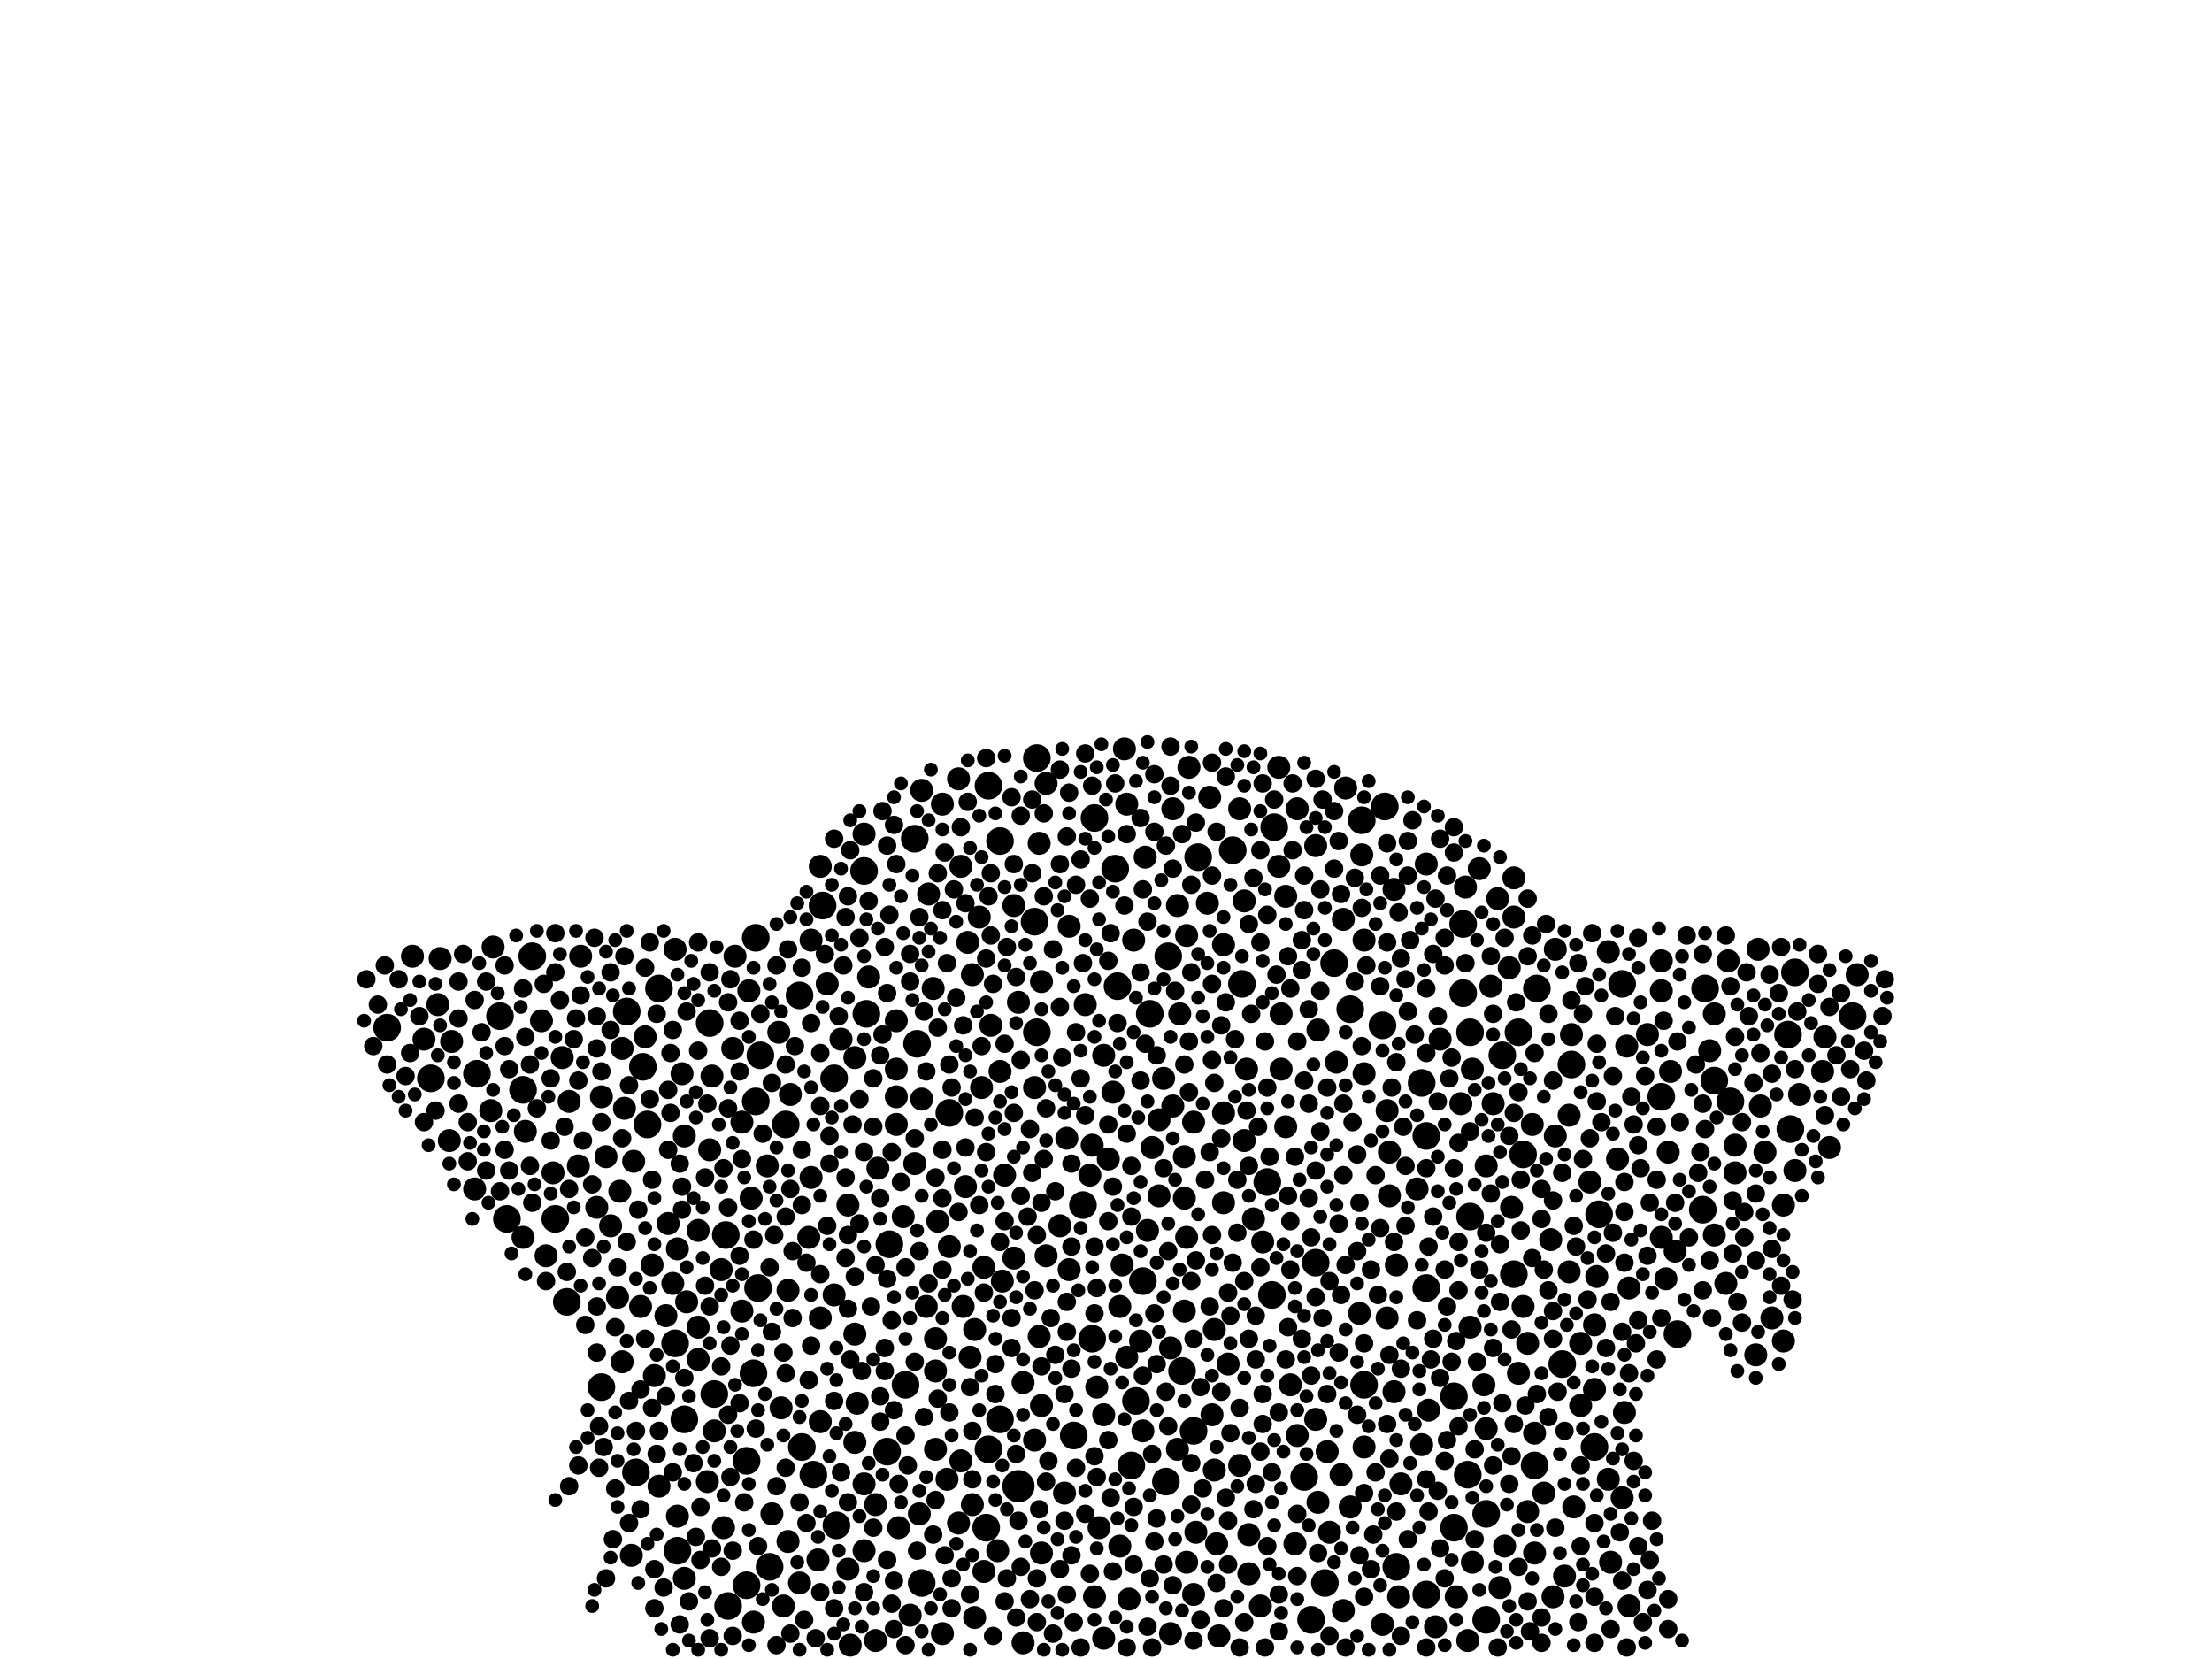 <?xml version="1.0" encoding="utf-8"?>
<svg xmlns="http://www.w3.org/2000/svg"
     xmlns:xlink="http://www.w3.org/1999/xlink" width="1920" height="1440" >

            <defs>
            <style type="text/css"><![CDATA[
circle {stroke: none;}
.c0 {fill: #000000;}
]]></style>
            </defs>
<rect x="0" y="0" width="1920" height="1440" fill="white"/>
<circle cx="884" cy="1290" r="14" class="c0"/>
<circle cx="434" cy="882" r="12" class="c0"/>
<circle cx="1356" cy="1184" r="12" class="c0"/>
<circle cx="706" cy="1280" r="12" class="c0"/>
<circle cx="1558" cy="844" r="12" class="c0"/>
<circle cx="900" cy="896" r="12" class="c0"/>
<circle cx="1262" cy="1212" r="12" class="c0"/>
<circle cx="986" cy="1216" r="12" class="c0"/>
<circle cx="1554" cy="980" r="12" class="c0"/>
<circle cx="656" cy="956" r="12" class="c0"/>
<circle cx="1036" cy="1242" r="12" class="c0"/>
<circle cx="940" cy="1046" r="12" class="c0"/>
<circle cx="1040" cy="744" r="12" class="c0"/>
<circle cx="588" cy="1346" r="12" class="c0"/>
<circle cx="714" cy="786" r="12" class="c0"/>
<circle cx="950" cy="710" r="12" class="c0"/>
<circle cx="1304" cy="916" r="12" class="c0"/>
<circle cx="1274" cy="1280" r="12" class="c0"/>
<circle cx="654" cy="1192" r="12" class="c0"/>
<circle cx="1442" cy="952" r="12" class="c0"/>
<circle cx="998" cy="880" r="12" class="c0"/>
<circle cx="858" cy="1258" r="12" class="c0"/>
<circle cx="900" cy="658" r="12" class="c0"/>
<circle cx="726" cy="1324" r="12" class="c0"/>
<circle cx="1270" cy="862" r="12" class="c0"/>
<circle cx="336" cy="892" r="12" class="c0"/>
<circle cx="1270" cy="802" r="12" class="c0"/>
<circle cx="1488" cy="938" r="12" class="c0"/>
<circle cx="772" cy="1080" r="12" class="c0"/>
<circle cx="440" cy="1058" r="12" class="c0"/>
<circle cx="1290" cy="1314" r="12" class="c0"/>
<circle cx="656" cy="814" r="12" class="c0"/>
<circle cx="824" cy="966" r="12" class="c0"/>
<circle cx="1314" cy="1106" r="12" class="c0"/>
<circle cx="630" cy="1072" r="12" class="c0"/>
<circle cx="558" cy="926" r="12" class="c0"/>
<circle cx="1502" cy="956" r="12" class="c0"/>
<circle cx="1138" cy="1406" r="12" class="c0"/>
<circle cx="1290" cy="1406" r="12" class="c0"/>
<circle cx="750" cy="756" r="12" class="c0"/>
<circle cx="858" cy="682" r="12" class="c0"/>
<circle cx="982" cy="1272" r="12" class="c0"/>
<circle cx="898" cy="800" r="12" class="c0"/>
<circle cx="1100" cy="1026" r="12" class="c0"/>
<circle cx="522" cy="1204" r="12" class="c0"/>
<circle cx="1276" cy="896" r="12" class="c0"/>
<circle cx="492" cy="1130" r="12" class="c0"/>
<circle cx="620" cy="1210" r="12" class="c0"/>
<circle cx="1238" cy="986" r="12" class="c0"/>
<circle cx="1026" cy="1190" r="12" class="c0"/>
<circle cx="786" cy="1202" r="12" class="c0"/>
<circle cx="694" cy="864" r="12" class="c0"/>
<circle cx="992" cy="1112" r="12" class="c0"/>
<circle cx="1238" cy="1384" r="12" class="c0"/>
<circle cx="794" cy="728" r="12" class="c0"/>
<circle cx="1318" cy="896" r="12" class="c0"/>
<circle cx="1552" cy="898" r="12" class="c0"/>
<circle cx="770" cy="1260" r="12" class="c0"/>
<circle cx="660" cy="916" r="12" class="c0"/>
<circle cx="632" cy="1394" r="12" class="c0"/>
<circle cx="1456" cy="1158" r="12" class="c0"/>
<circle cx="1388" cy="1054" r="12" class="c0"/>
<circle cx="1608" cy="882" r="12" class="c0"/>
<circle cx="1408" cy="854" r="12" class="c0"/>
<circle cx="1078" cy="854" r="12" class="c0"/>
<circle cx="868" cy="1232" r="12" class="c0"/>
<circle cx="658" cy="1118" r="12" class="c0"/>
<circle cx="586" cy="1166" r="12" class="c0"/>
<circle cx="1478" cy="1050" r="12" class="c0"/>
<circle cx="572" cy="858" r="12" class="c0"/>
<circle cx="1384" cy="1256" r="12" class="c0"/>
<circle cx="1172" cy="876" r="12" class="c0"/>
<circle cx="1200" cy="890" r="12" class="c0"/>
<circle cx="648" cy="1268" r="12" class="c0"/>
<circle cx="970" cy="856" r="12" class="c0"/>
<circle cx="948" cy="1162" r="12" class="c0"/>
<circle cx="1142" cy="1096" r="12" class="c0"/>
<circle cx="868" cy="730" r="12" class="c0"/>
<circle cx="544" cy="878" r="12" class="c0"/>
<circle cx="1334" cy="858" r="12" class="c0"/>
<circle cx="1014" cy="830" r="12" class="c0"/>
<circle cx="856" cy="1326" r="12" class="c0"/>
<circle cx="616" cy="888" r="12" class="c0"/>
<circle cx="1070" cy="738" r="12" class="c0"/>
<circle cx="648" cy="1376" r="12" class="c0"/>
<circle cx="724" cy="936" r="12" class="c0"/>
<circle cx="1332" cy="1272" r="12" class="c0"/>
<circle cx="1276" cy="1056" r="12" class="c0"/>
<circle cx="1150" cy="1374" r="12" class="c0"/>
<circle cx="1104" cy="1124" r="12" class="c0"/>
<circle cx="1322" cy="1002" r="12" class="c0"/>
<circle cx="462" cy="830" r="12" class="c0"/>
<circle cx="752" cy="880" r="12" class="c0"/>
<circle cx="454" cy="946" r="12" class="c0"/>
<circle cx="414" cy="932" r="12" class="c0"/>
<circle cx="1480" cy="858" r="12" class="c0"/>
<circle cx="1212" cy="1360" r="12" class="c0"/>
<circle cx="1106" cy="718" r="12" class="c0"/>
<circle cx="482" cy="1058" r="12" class="c0"/>
<circle cx="1012" cy="1286" r="12" class="c0"/>
<circle cx="696" cy="1256" r="12" class="c0"/>
<circle cx="374" cy="936" r="12" class="c0"/>
<circle cx="1184" cy="1202" r="12" class="c0"/>
<circle cx="1262" cy="1326" r="12" class="c0"/>
<circle cx="1234" cy="940" r="12" class="c0"/>
<circle cx="668" cy="1360" r="12" class="c0"/>
<circle cx="1182" cy="712" r="12" class="c0"/>
<circle cx="1202" cy="700" r="12" class="c0"/>
<circle cx="796" cy="906" r="12" class="c0"/>
<circle cx="1238" cy="1118" r="12" class="c0"/>
<circle cx="552" cy="1278" r="12" class="c0"/>
<circle cx="1158" cy="836" r="12" class="c0"/>
<circle cx="562" cy="976" r="12" class="c0"/>
<circle cx="1132" cy="1282" r="12" class="c0"/>
<circle cx="968" cy="754" r="12" class="c0"/>
<circle cx="932" cy="1246" r="12" class="c0"/>
<circle cx="800" cy="1374" r="12" class="c0"/>
<circle cx="594" cy="1232" r="12" class="c0"/>
<circle cx="682" cy="976" r="12" class="c0"/>
<circle cx="1364" cy="924" r="12" class="c0"/>
<circle cx="814" cy="1060" r="10" class="c0"/>
<circle cx="456" cy="982" r="10" class="c0"/>
<circle cx="540" cy="910" r="10" class="c0"/>
<circle cx="606" cy="1152" r="10" class="c0"/>
<circle cx="904" cy="1220" r="10" class="c0"/>
<circle cx="638" cy="830" r="10" class="c0"/>
<circle cx="380" cy="872" r="10" class="c0"/>
<circle cx="1488" cy="1072" r="10" class="c0"/>
<circle cx="566" cy="1098" r="10" class="c0"/>
<circle cx="1408" cy="1300" r="10" class="c0"/>
<circle cx="526" cy="1004" r="10" class="c0"/>
<circle cx="390" cy="990" r="10" class="c0"/>
<circle cx="1062" cy="966" r="10" class="c0"/>
<circle cx="834" cy="752" r="10" class="c0"/>
<circle cx="628" cy="1326" r="10" class="c0"/>
<circle cx="1274" cy="1424" r="10" class="c0"/>
<circle cx="596" cy="1130" r="10" class="c0"/>
<circle cx="1038" cy="1330" r="10" class="c0"/>
<circle cx="426" cy="964" r="10" class="c0"/>
<circle cx="778" cy="952" r="10" class="c0"/>
<circle cx="684" cy="1338" r="10" class="c0"/>
<circle cx="990" cy="1164" r="10" class="c0"/>
<circle cx="1062" cy="1044" r="10" class="c0"/>
<circle cx="1076" cy="1272" r="10" class="c0"/>
<circle cx="868" cy="930" r="10" class="c0"/>
<circle cx="750" cy="1288" r="10" class="c0"/>
<circle cx="1548" cy="1046" r="10" class="c0"/>
<circle cx="778" cy="886" r="10" class="c0"/>
<circle cx="1446" cy="1110" r="10" class="c0"/>
<circle cx="1166" cy="798" r="10" class="c0"/>
<circle cx="1062" cy="820" r="10" class="c0"/>
<circle cx="760" cy="1424" r="10" class="c0"/>
<circle cx="1216" cy="1288" r="10" class="c0"/>
<circle cx="1066" cy="1184" r="10" class="c0"/>
<circle cx="1010" cy="936" r="10" class="c0"/>
<circle cx="884" cy="870" r="10" class="c0"/>
<circle cx="1498" cy="1114" r="10" class="c0"/>
<circle cx="1212" cy="1098" r="10" class="c0"/>
<circle cx="1184" cy="932" r="10" class="c0"/>
<circle cx="738" cy="1428" r="10" class="c0"/>
<circle cx="972" cy="1342" r="10" class="c0"/>
<circle cx="1052" cy="1228" r="10" class="c0"/>
<circle cx="1348" cy="1386" r="10" class="c0"/>
<circle cx="742" cy="918" r="10" class="c0"/>
<circle cx="1384" cy="1150" r="10" class="c0"/>
<circle cx="784" cy="1056" r="10" class="c0"/>
<circle cx="368" cy="902" r="10" class="c0"/>
<circle cx="840" cy="818" r="10" class="c0"/>
<circle cx="742" cy="1158" r="10" class="c0"/>
<circle cx="1084" cy="1366" r="10" class="c0"/>
<circle cx="860" cy="890" r="10" class="c0"/>
<circle cx="866" cy="1346" r="10" class="c0"/>
<circle cx="1290" cy="1012" r="10" class="c0"/>
<circle cx="1016" cy="1418" r="10" class="c0"/>
<circle cx="580" cy="1062" r="10" class="c0"/>
<circle cx="1442" cy="834" r="10" class="c0"/>
<circle cx="494" cy="956" r="10" class="c0"/>
<circle cx="694" cy="1374" r="10" class="c0"/>
<circle cx="1032" cy="666" r="10" class="c0"/>
<circle cx="1290" cy="1240" r="10" class="c0"/>
<circle cx="1314" cy="762" r="10" class="c0"/>
<circle cx="1210" cy="1208" r="10" class="c0"/>
<circle cx="1054" cy="1154" r="10" class="c0"/>
<circle cx="804" cy="1134" r="10" class="c0"/>
<circle cx="1584" cy="900" r="10" class="c0"/>
<circle cx="1206" cy="1000" r="10" class="c0"/>
<circle cx="926" cy="988" r="10" class="c0"/>
<circle cx="992" cy="1242" r="10" class="c0"/>
<circle cx="1314" cy="796" r="10" class="c0"/>
<circle cx="852" cy="944" r="10" class="c0"/>
<circle cx="1120" cy="1202" r="10" class="c0"/>
<circle cx="1160" cy="922" r="10" class="c0"/>
<circle cx="730" cy="902" r="10" class="c0"/>
<circle cx="1272" cy="770" r="10" class="c0"/>
<circle cx="846" cy="1154" r="10" class="c0"/>
<circle cx="1144" cy="894" r="10" class="c0"/>
<circle cx="670" cy="1314" r="10" class="c0"/>
<circle cx="428" cy="822" r="10" class="c0"/>
<circle cx="1528" cy="960" r="10" class="c0"/>
<circle cx="1384" cy="1206" r="10" class="c0"/>
<circle cx="1250" cy="902" r="10" class="c0"/>
<circle cx="832" cy="676" r="10" class="c0"/>
<circle cx="1450" cy="930" r="10" class="c0"/>
<circle cx="1310" cy="840" r="10" class="c0"/>
<circle cx="654" cy="1408" r="10" class="c0"/>
<circle cx="952" cy="1204" r="10" class="c0"/>
<circle cx="928" cy="1102" r="10" class="c0"/>
<circle cx="1442" cy="1074" r="10" class="c0"/>
<circle cx="798" cy="1314" r="10" class="c0"/>
<circle cx="994" cy="744" r="10" class="c0"/>
<circle cx="538" cy="1034" r="10" class="c0"/>
<circle cx="1184" cy="816" r="10" class="c0"/>
<circle cx="1016" cy="1170" r="10" class="c0"/>
<circle cx="1164" cy="1280" r="10" class="c0"/>
<circle cx="1288" cy="1202" r="10" class="c0"/>
<circle cx="778" cy="976" r="10" class="c0"/>
<circle cx="1036" cy="974" r="10" class="c0"/>
<circle cx="1116" cy="978" r="10" class="c0"/>
<circle cx="850" cy="796" r="10" class="c0"/>
<circle cx="1168" cy="684" r="10" class="c0"/>
<circle cx="686" cy="950" r="10" class="c0"/>
<circle cx="1204" cy="964" r="10" class="c0"/>
<circle cx="1030" cy="812" r="10" class="c0"/>
<circle cx="1278" cy="1356" r="10" class="c0"/>
<circle cx="618" cy="934" r="10" class="c0"/>
<circle cx="972" cy="1134" r="10" class="c0"/>
<circle cx="1484" cy="912" r="10" class="c0"/>
<circle cx="724" cy="1124" r="10" class="c0"/>
<circle cx="844" cy="846" r="10" class="c0"/>
<circle cx="412" cy="1032" r="10" class="c0"/>
<circle cx="1296" cy="958" r="10" class="c0"/>
<circle cx="736" cy="1362" r="10" class="c0"/>
<circle cx="1396" cy="826" r="10" class="c0"/>
<circle cx="684" cy="1120" r="10" class="c0"/>
<circle cx="812" cy="1258" r="10" class="c0"/>
<circle cx="812" cy="1190" r="10" class="c0"/>
<circle cx="1030" cy="1356" r="10" class="c0"/>
<circle cx="838" cy="1030" r="10" class="c0"/>
<circle cx="1116" cy="778" r="10" class="c0"/>
<circle cx="594" cy="1370" r="10" class="c0"/>
<circle cx="454" cy="1074" r="10" class="c0"/>
<circle cx="794" cy="1010" r="10" class="c0"/>
<circle cx="712" cy="1234" r="10" class="c0"/>
<circle cx="1414" cy="1118" r="10" class="c0"/>
<circle cx="680" cy="1394" r="10" class="c0"/>
<circle cx="1532" cy="1000" r="10" class="c0"/>
<circle cx="778" cy="928" r="10" class="c0"/>
<circle cx="1612" cy="846" r="10" class="c0"/>
<circle cx="588" cy="1084" r="10" class="c0"/>
<circle cx="1110" cy="752" r="10" class="c0"/>
<circle cx="1380" cy="1026" r="10" class="c0"/>
<circle cx="942" cy="872" r="10" class="c0"/>
<circle cx="744" cy="1218" r="10" class="c0"/>
<circle cx="904" cy="852" r="10" class="c0"/>
<circle cx="1398" cy="1356" r="10" class="c0"/>
<circle cx="704" cy="816" r="10" class="c0"/>
<circle cx="1264" cy="1386" r="10" class="c0"/>
<circle cx="536" cy="1126" r="10" class="c0"/>
<circle cx="1454" cy="1086" r="10" class="c0"/>
<circle cx="1506" cy="1018" r="10" class="c0"/>
<circle cx="1240" cy="1224" r="10" class="c0"/>
<circle cx="904" cy="1348" r="10" class="c0"/>
<circle cx="1142" cy="1232" r="10" class="c0"/>
<circle cx="842" cy="1178" r="10" class="c0"/>
<circle cx="1152" cy="1260" r="10" class="c0"/>
<circle cx="704" cy="1022" r="10" class="c0"/>
<circle cx="382" cy="832" r="10" class="c0"/>
<circle cx="676" cy="896" r="10" class="c0"/>
<circle cx="1204" cy="1144" r="10" class="c0"/>
<circle cx="924" cy="1296" r="10" class="c0"/>
<circle cx="1300" cy="780" r="10" class="c0"/>
<circle cx="1326" cy="1166" r="10" class="c0"/>
<circle cx="1076" cy="702" r="10" class="c0"/>
<circle cx="594" cy="986" r="10" class="c0"/>
<circle cx="818" cy="698" r="10" class="c0"/>
<circle cx="1500" cy="834" r="10" class="c0"/>
<circle cx="614" cy="1286" r="10" class="c0"/>
<circle cx="1372" cy="1220" r="10" class="c0"/>
<circle cx="1054" cy="1276" r="10" class="c0"/>
<circle cx="902" cy="1160" r="10" class="c0"/>
<circle cx="650" cy="860" r="10" class="c0"/>
<circle cx="1088" cy="1058" r="10" class="c0"/>
<circle cx="1548" cy="1164" r="10" class="c0"/>
<circle cx="800" cy="954" r="10" class="c0"/>
<circle cx="1562" cy="950" r="10" class="c0"/>
<circle cx="908" cy="680" r="10" class="c0"/>
<circle cx="584" cy="1114" r="10" class="c0"/>
<circle cx="832" cy="1322" r="10" class="c0"/>
<circle cx="1558" cy="1016" r="10" class="c0"/>
<circle cx="846" cy="1404" r="10" class="c0"/>
<circle cx="1126" cy="702" r="10" class="c0"/>
<circle cx="824" cy="1082" r="10" class="c0"/>
<circle cx="1448" cy="1000" r="10" class="c0"/>
<circle cx="1112" cy="928" r="10" class="c0"/>
<circle cx="790" cy="1402" r="10" class="c0"/>
<circle cx="1000" cy="996" r="10" class="c0"/>
<circle cx="1058" cy="1420" r="10" class="c0"/>
<circle cx="1396" cy="1284" r="10" class="c0"/>
<circle cx="1582" cy="930" r="10" class="c0"/>
<circle cx="1214" cy="1386" r="10" class="c0"/>
<circle cx="1350" cy="824" r="10" class="c0"/>
<circle cx="1332" cy="1348" r="10" class="c0"/>
<circle cx="712" cy="1144" r="10" class="c0"/>
<circle cx="1036" cy="1384" r="10" class="c0"/>
<circle cx="984" cy="816" r="10" class="c0"/>
<circle cx="1084" cy="1332" r="10" class="c0"/>
<circle cx="736" cy="1046" r="10" class="c0"/>
<circle cx="1276" cy="1152" r="10" class="c0"/>
<circle cx="1526" cy="824" r="10" class="c0"/>
<circle cx="712" cy="752" r="10" class="c0"/>
<circle cx="806" cy="776" r="10" class="c0"/>
<circle cx="742" cy="1252" r="10" class="c0"/>
<circle cx="568" cy="1194" r="10" class="c0"/>
<circle cx="1234" cy="1254" r="10" class="c0"/>
<circle cx="678" cy="1222" r="10" class="c0"/>
<circle cx="1028" cy="1004" r="10" class="c0"/>
<circle cx="1018" cy="960" r="10" class="c0"/>
<circle cx="1112" cy="880" r="10" class="c0"/>
<circle cx="652" cy="1040" r="10" class="c0"/>
<circle cx="1048" cy="784" r="10" class="c0"/>
<circle cx="854" cy="1100" r="10" class="c0"/>
<circle cx="578" cy="1142" r="10" class="c0"/>
<circle cx="1372" cy="1166" r="10" class="c0"/>
<circle cx="392" cy="904" r="10" class="c0"/>
<circle cx="1330" cy="976" r="10" class="c0"/>
<circle cx="1080" cy="990" r="10" class="c0"/>
<circle cx="518" cy="1048" r="10" class="c0"/>
<circle cx="948" cy="994" r="10" class="c0"/>
<circle cx="1318" cy="1192" r="10" class="c0"/>
<circle cx="588" cy="1316" r="10" class="c0"/>
<circle cx="902" cy="732" r="10" class="c0"/>
<circle cx="1538" cy="1144" r="10" class="c0"/>
<circle cx="666" cy="1012" r="10" class="c0"/>
<circle cx="592" cy="932" r="10" class="c0"/>
<circle cx="1340" cy="1296" r="10" class="c0"/>
<circle cx="880" cy="1092" r="10" class="c0"/>
<circle cx="502" cy="1012" r="10" class="c0"/>
<circle cx="1210" cy="772" r="10" class="c0"/>
<circle cx="780" cy="1326" r="10" class="c0"/>
<circle cx="1350" cy="986" r="10" class="c0"/>
<circle cx="550" cy="1008" r="10" class="c0"/>
<circle cx="1358" cy="1368" r="10" class="c0"/>
<circle cx="1332" cy="1244" r="10" class="c0"/>
<circle cx="1442" cy="860" r="10" class="c0"/>
<circle cx="1184" cy="1256" r="10" class="c0"/>
<circle cx="548" cy="1350" r="10" class="c0"/>
<circle cx="1302" cy="1378" r="10" class="c0"/>
<circle cx="976" cy="650" r="10" class="c0"/>
<circle cx="1246" cy="1412" r="10" class="c0"/>
<circle cx="980" cy="1388" r="10" class="c0"/>
<circle cx="1200" cy="1410" r="10" class="c0"/>
<circle cx="1028" cy="1138" r="10" class="c0"/>
<circle cx="644" cy="974" r="10" class="c0"/>
<circle cx="1124" cy="1340" r="10" class="c0"/>
<circle cx="834" cy="1268" r="10" class="c0"/>
<circle cx="1306" cy="1342" r="10" class="c0"/>
<circle cx="958" cy="1228" r="10" class="c0"/>
<circle cx="1284" cy="754" r="10" class="c0"/>
<circle cx="1326" cy="1312" r="10" class="c0"/>
<circle cx="1386" cy="1108" r="10" class="c0"/>
<circle cx="1180" cy="1140" r="10" class="c0"/>
<circle cx="844" cy="1306" r="10" class="c0"/>
<circle cx="572" cy="1290" r="10" class="c0"/>
<circle cx="750" cy="724" r="10" class="c0"/>
<circle cx="1024" cy="880" r="10" class="c0"/>
<circle cx="966" cy="948" r="10" class="c0"/>
<circle cx="836" cy="1134" r="10" class="c0"/>
<circle cx="1364" cy="898" r="10" class="c0"/>
<circle cx="358" cy="830" r="10" class="c0"/>
<circle cx="702" cy="1074" r="10" class="c0"/>
<circle cx="1238" cy="750" r="10" class="c0"/>
<circle cx="920" cy="1064" r="10" class="c0"/>
<circle cx="1404" cy="1006" r="10" class="c0"/>
<circle cx="1022" cy="1258" r="10" class="c0"/>
<circle cx="542" cy="962" r="10" class="c0"/>
<circle cx="762" cy="1014" r="10" class="c0"/>
<circle cx="1050" cy="692" r="10" class="c0"/>
<circle cx="822" cy="1284" r="10" class="c0"/>
<circle cx="718" cy="854" r="10" class="c0"/>
<circle cx="908" cy="1090" r="10" class="c0"/>
<circle cx="812" cy="1162" r="10" class="c0"/>
<circle cx="888" cy="1426" r="10" class="c0"/>
<circle cx="760" cy="1306" r="10" class="c0"/>
<circle cx="644" cy="1138" r="10" class="c0"/>
<circle cx="1414" cy="1394" r="10" class="c0"/>
<circle cx="974" cy="1098" r="10" class="c0"/>
<circle cx="898" cy="1250" r="10" class="c0"/>
<circle cx="946" cy="1020" r="10" class="c0"/>
<circle cx="1166" cy="1398" r="10" class="c0"/>
<circle cx="1096" cy="1078" r="10" class="c0"/>
<circle cx="818" cy="1418" r="10" class="c0"/>
<circle cx="1144" cy="1304" r="10" class="c0"/>
<circle cx="1412" cy="908" r="10" class="c0"/>
<circle cx="470" cy="886" r="10" class="c0"/>
<circle cx="1110" cy="666" r="10" class="c0"/>
<circle cx="540" cy="1182" r="10" class="c0"/>
<circle cx="1056" cy="1340" r="10" class="c0"/>
<circle cx="1006" cy="1038" r="10" class="c0"/>
<circle cx="636" cy="910" r="10" class="c0"/>
<circle cx="626" cy="1102" r="10" class="c0"/>
<circle cx="1268" cy="958" r="10" class="c0"/>
<circle cx="1430" cy="898" r="10" class="c0"/>
<circle cx="1588" cy="996" r="10" class="c0"/>
<circle cx="522" cy="952" r="10" class="c0"/>
<circle cx="872" cy="1020" r="10" class="c0"/>
<circle cx="1488" cy="880" r="10" class="c0"/>
<circle cx="1126" cy="1246" r="10" class="c0"/>
<circle cx="1172" cy="1308" r="10" class="c0"/>
<circle cx="1018" cy="702" r="10" class="c0"/>
<circle cx="1080" cy="782" r="10" class="c0"/>
<circle cx="954" cy="1326" r="10" class="c0"/>
<circle cx="898" cy="944" r="10" class="c0"/>
<circle cx="1006" cy="972" r="10" class="c0"/>
<circle cx="1362" cy="1104" r="10" class="c0"/>
<circle cx="978" cy="1178" r="10" class="c0"/>
<circle cx="1028" cy="1040" r="10" class="c0"/>
<circle cx="754" cy="848" r="10" class="c0"/>
<circle cx="556" cy="1134" r="10" class="c0"/>
<circle cx="620" cy="1242" r="10" class="c0"/>
<circle cx="750" cy="1346" r="10" class="c0"/>
<circle cx="1362" cy="968" r="10" class="c0"/>
<circle cx="1230" cy="1032" r="10" class="c0"/>
<circle cx="1524" cy="1176" r="10" class="c0"/>
<circle cx="474" cy="1090" r="10" class="c0"/>
<circle cx="1022" cy="786" r="10" class="c0"/>
<circle cx="888" cy="1200" r="10" class="c0"/>
<circle cx="962" cy="1006" r="10" class="c0"/>
<circle cx="1278" cy="928" r="10" class="c0"/>
<circle cx="710" cy="1354" r="10" class="c0"/>
<circle cx="800" cy="686" r="10" class="c0"/>
<circle cx="958" cy="1422" r="10" class="c0"/>
<circle cx="978" cy="698" r="10" class="c0"/>
<circle cx="1182" cy="742" r="10" class="c0"/>
<circle cx="880" cy="786" r="10" class="c0"/>
<circle cx="950" cy="1386" r="10" class="c0"/>
<circle cx="616" cy="998" r="10" class="c0"/>
<circle cx="928" cy="804" r="10" class="c0"/>
<circle cx="958" cy="916" r="10" class="c0"/>
<circle cx="1312" cy="1048" r="10" class="c0"/>
<circle cx="810" cy="858" r="10" class="c0"/>
<circle cx="560" cy="900" r="10" class="c0"/>
<circle cx="996" cy="1068" r="10" class="c0"/>
<circle cx="1206" cy="1038" r="10" class="c0"/>
<circle cx="586" cy="824" r="10" class="c0"/>
<circle cx="530" cy="1064" r="10" class="c0"/>
<circle cx="504" cy="830" r="10" class="c0"/>
<circle cx="606" cy="1180" r="10" class="c0"/>
<circle cx="480" cy="1018" r="10" class="c0"/>
<circle cx="1094" cy="1394" r="10" class="c0"/>
<circle cx="1346" cy="1076" r="10" class="c0"/>
<circle cx="1030" cy="1074" r="10" class="c0"/>
<circle cx="1154" cy="1330" r="10" class="c0"/>
<circle cx="1506" cy="994" r="10" class="c0"/>
<circle cx="1322" cy="1134" r="10" class="c0"/>
<circle cx="606" cy="1068" r="10" class="c0"/>
<circle cx="1294" cy="856" r="10" class="c0"/>
<circle cx="870" cy="1112" r="10" class="c0"/>
<circle cx="1366" cy="1308" r="10" class="c0"/>
<circle cx="1410" cy="1226" r="10" class="c0"/>
<circle cx="1082" cy="928" r="10" class="c0"/>
<circle cx="1142" cy="734" r="10" class="c0"/>
<circle cx="488" cy="918" r="10" class="c0"/>
<circle cx="854" cy="1364" r="10" class="c0"/>
<circle cx="768" cy="1190" r="8" class="c0"/>
<circle cx="514" cy="1092" r="8" class="c0"/>
<circle cx="1348" cy="938" r="8" class="c0"/>
<circle cx="1124" cy="1004" r="8" class="c0"/>
<circle cx="1476" cy="1000" r="8" class="c0"/>
<circle cx="1132" cy="790" r="8" class="c0"/>
<circle cx="616" cy="1422" r="8" class="c0"/>
<circle cx="1158" cy="754" r="8" class="c0"/>
<circle cx="912" cy="1144" r="8" class="c0"/>
<circle cx="632" cy="870" r="8" class="c0"/>
<circle cx="760" cy="1098" r="8" class="c0"/>
<circle cx="680" cy="1174" r="8" class="c0"/>
<circle cx="1314" cy="966" r="8" class="c0"/>
<circle cx="838" cy="996" r="8" class="c0"/>
<circle cx="1178" cy="1228" r="8" class="c0"/>
<circle cx="1204" cy="1236" r="8" class="c0"/>
<circle cx="1390" cy="974" r="8" class="c0"/>
<circle cx="1454" cy="1044" r="8" class="c0"/>
<circle cx="920" cy="668" r="8" class="c0"/>
<circle cx="812" cy="1022" r="8" class="c0"/>
<circle cx="696" cy="840" r="8" class="c0"/>
<circle cx="1070" cy="1096" r="8" class="c0"/>
<circle cx="1094" cy="818" r="8" class="c0"/>
<circle cx="334" cy="838" r="8" class="c0"/>
<circle cx="1118" cy="1152" r="8" class="c0"/>
<circle cx="712" cy="914" r="8" class="c0"/>
<circle cx="636" cy="1346" r="8" class="c0"/>
<circle cx="524" cy="1256" r="8" class="c0"/>
<circle cx="522" cy="974" r="8" class="c0"/>
<circle cx="1240" cy="1082" r="8" class="c0"/>
<circle cx="1408" cy="1372" r="8" class="c0"/>
<circle cx="1212" cy="922" r="8" class="c0"/>
<circle cx="1190" cy="1102" r="8" class="c0"/>
<circle cx="1310" cy="986" r="8" class="c0"/>
<circle cx="1178" cy="1086" r="8" class="c0"/>
<circle cx="1420" cy="1166" r="8" class="c0"/>
<circle cx="786" cy="1100" r="8" class="c0"/>
<circle cx="1428" cy="934" r="8" class="c0"/>
<circle cx="1126" cy="1314" r="8" class="c0"/>
<circle cx="592" cy="1050" r="8" class="c0"/>
<circle cx="1164" cy="1124" r="8" class="c0"/>
<circle cx="1180" cy="1044" r="8" class="c0"/>
<circle cx="1144" cy="1348" r="8" class="c0"/>
<circle cx="962" cy="1060" r="8" class="c0"/>
<circle cx="700" cy="1096" r="8" class="c0"/>
<circle cx="634" cy="1282" r="8" class="c0"/>
<circle cx="950" cy="1264" r="8" class="c0"/>
<circle cx="1212" cy="1312" r="8" class="c0"/>
<circle cx="1338" cy="1032" r="8" class="c0"/>
<circle cx="1342" cy="802" r="8" class="c0"/>
<circle cx="822" cy="836" r="8" class="c0"/>
<circle cx="950" cy="1082" r="8" class="c0"/>
<circle cx="924" cy="1210" r="8" class="c0"/>
<circle cx="1262" cy="718" r="8" class="c0"/>
<circle cx="1092" cy="978" r="8" class="c0"/>
<circle cx="1370" cy="1408" r="8" class="c0"/>
<circle cx="992" cy="772" r="8" class="c0"/>
<circle cx="412" cy="868" r="8" class="c0"/>
<circle cx="842" cy="1204" r="8" class="c0"/>
<circle cx="968" cy="680" r="8" class="c0"/>
<circle cx="1528" cy="914" r="8" class="c0"/>
<circle cx="1136" cy="876" r="8" class="c0"/>
<circle cx="1484" cy="1094" r="8" class="c0"/>
<circle cx="1180" cy="1350" r="8" class="c0"/>
<circle cx="1056" cy="1374" r="8" class="c0"/>
<circle cx="1184" cy="1166" r="8" class="c0"/>
<circle cx="1244" cy="1162" r="8" class="c0"/>
<circle cx="842" cy="1384" r="8" class="c0"/>
<circle cx="576" cy="1378" r="8" class="c0"/>
<circle cx="1418" cy="1268" r="8" class="c0"/>
<circle cx="454" cy="858" r="8" class="c0"/>
<circle cx="1518" cy="882" r="8" class="c0"/>
<circle cx="1560" cy="878" r="8" class="c0"/>
<circle cx="1422" cy="1342" r="8" class="c0"/>
<circle cx="922" cy="918" r="8" class="c0"/>
<circle cx="790" cy="852" r="8" class="c0"/>
<circle cx="1064" cy="1300" r="8" class="c0"/>
<circle cx="824" cy="924" r="8" class="c0"/>
<circle cx="1034" cy="844" r="8" class="c0"/>
<circle cx="946" cy="1366" r="8" class="c0"/>
<circle cx="364" cy="882" r="8" class="c0"/>
<circle cx="1168" cy="1430" r="8" class="c0"/>
<circle cx="406" cy="1008" r="8" class="c0"/>
<circle cx="814" cy="1214" r="8" class="c0"/>
<circle cx="460" cy="1012" r="8" class="c0"/>
<circle cx="1430" cy="1380" r="8" class="c0"/>
<circle cx="518" cy="1134" r="8" class="c0"/>
<circle cx="982" cy="1056" r="8" class="c0"/>
<circle cx="736" cy="778" r="8" class="c0"/>
<circle cx="1002" cy="672" r="8" class="c0"/>
<circle cx="632" cy="1228" r="8" class="c0"/>
<circle cx="834" cy="718" r="8" class="c0"/>
<circle cx="318" cy="850" r="8" class="c0"/>
<circle cx="554" cy="1050" r="8" class="c0"/>
<circle cx="1136" cy="1040" r="8" class="c0"/>
<circle cx="662" cy="984" r="8" class="c0"/>
<circle cx="962" cy="976" r="8" class="c0"/>
<circle cx="646" cy="1304" r="8" class="c0"/>
<circle cx="1096" cy="680" r="8" class="c0"/>
<circle cx="702" cy="1198" r="8" class="c0"/>
<circle cx="746" cy="954" r="8" class="c0"/>
<circle cx="1198" cy="1066" r="8" class="c0"/>
<circle cx="878" cy="1144" r="8" class="c0"/>
<circle cx="1060" cy="988" r="8" class="c0"/>
<circle cx="1400" cy="934" r="8" class="c0"/>
<circle cx="1100" cy="1342" r="8" class="c0"/>
<circle cx="1230" cy="1146" r="8" class="c0"/>
<circle cx="1406" cy="1330" r="8" class="c0"/>
<circle cx="850" cy="1046" r="8" class="c0"/>
<circle cx="1294" cy="830" r="8" class="c0"/>
<circle cx="1192" cy="1332" r="8" class="c0"/>
<circle cx="592" cy="1030" r="8" class="c0"/>
<circle cx="946" cy="780" r="8" class="c0"/>
<circle cx="1228" cy="898" r="8" class="c0"/>
<circle cx="856" cy="658" r="8" class="c0"/>
<circle cx="952" cy="1282" r="8" class="c0"/>
<circle cx="540" cy="988" r="8" class="c0"/>
<circle cx="1028" cy="924" r="8" class="c0"/>
<circle cx="1066" cy="1320" r="8" class="c0"/>
<circle cx="864" cy="1210" r="8" class="c0"/>
<circle cx="774" cy="1146" r="8" class="c0"/>
<circle cx="1084" cy="1162" r="8" class="c0"/>
<circle cx="1618" cy="912" r="8" class="c0"/>
<circle cx="1262" cy="740" r="8" class="c0"/>
<circle cx="1090" cy="1288" r="8" class="c0"/>
<circle cx="724" cy="1396" r="8" class="c0"/>
<circle cx="984" cy="1308" r="8" class="c0"/>
<circle cx="976" cy="786" r="8" class="c0"/>
<circle cx="1190" cy="1362" r="8" class="c0"/>
<circle cx="1422" cy="994" r="8" class="c0"/>
<circle cx="1398" cy="1414" r="8" class="c0"/>
<circle cx="906" cy="1006" r="8" class="c0"/>
<circle cx="1578" cy="854" r="8" class="c0"/>
<circle cx="1320" cy="1068" r="8" class="c0"/>
<circle cx="878" cy="1170" r="8" class="c0"/>
<circle cx="962" cy="834" r="8" class="c0"/>
<circle cx="1206" cy="1176" r="8" class="c0"/>
<circle cx="560" cy="1162" r="8" class="c0"/>
<circle cx="794" cy="988" r="8" class="c0"/>
<circle cx="930" cy="1010" r="8" class="c0"/>
<circle cx="1142" cy="1126" r="8" class="c0"/>
<circle cx="1152" cy="1210" r="8" class="c0"/>
<circle cx="466" cy="962" r="8" class="c0"/>
<circle cx="724" cy="728" r="8" class="c0"/>
<circle cx="1266" cy="992" r="8" class="c0"/>
<circle cx="1434" cy="1320" r="8" class="c0"/>
<circle cx="1386" cy="956" r="8" class="c0"/>
<circle cx="1262" cy="1014" r="8" class="c0"/>
<circle cx="826" cy="1370" r="8" class="c0"/>
<circle cx="708" cy="1422" r="8" class="c0"/>
<circle cx="952" cy="1118" r="8" class="c0"/>
<circle cx="1246" cy="780" r="8" class="c0"/>
<circle cx="1018" cy="1376" r="8" class="c0"/>
<circle cx="1328" cy="1416" r="8" class="c0"/>
<circle cx="926" cy="1156" r="8" class="c0"/>
<circle cx="1094" cy="1100" r="8" class="c0"/>
<circle cx="1012" cy="1208" r="8" class="c0"/>
<circle cx="1186" cy="838" r="8" class="c0"/>
<circle cx="1282" cy="1182" r="8" class="c0"/>
<circle cx="1314" cy="1236" r="8" class="c0"/>
<circle cx="1410" cy="1052" r="8" class="c0"/>
<circle cx="790" cy="828" r="8" class="c0"/>
<circle cx="612" cy="1116" r="8" class="c0"/>
<circle cx="926" cy="1130" r="8" class="c0"/>
<circle cx="1418" cy="976" r="8" class="c0"/>
<circle cx="764" cy="1040" r="8" class="c0"/>
<circle cx="1222" cy="730" r="8" class="c0"/>
<circle cx="872" cy="1060" r="8" class="c0"/>
<circle cx="670" cy="940" r="8" class="c0"/>
<circle cx="862" cy="854" r="8" class="c0"/>
<circle cx="534" cy="1152" r="8" class="c0"/>
<circle cx="926" cy="726" r="8" class="c0"/>
<circle cx="1636" cy="850" r="8" class="c0"/>
<circle cx="1046" cy="1024" r="8" class="c0"/>
<circle cx="1148" cy="1144" r="8" class="c0"/>
<circle cx="1152" cy="944" r="8" class="c0"/>
<circle cx="894" cy="980" r="8" class="c0"/>
<circle cx="1238" cy="858" r="8" class="c0"/>
<circle cx="654" cy="1076" r="8" class="c0"/>
<circle cx="942" cy="968" r="8" class="c0"/>
<circle cx="1034" cy="1306" r="8" class="c0"/>
<circle cx="1458" cy="974" r="8" class="c0"/>
<circle cx="1486" cy="1144" r="8" class="c0"/>
<circle cx="1358" cy="1242" r="8" class="c0"/>
<circle cx="1348" cy="1138" r="8" class="c0"/>
<circle cx="1334" cy="1210" r="8" class="c0"/>
<circle cx="732" cy="838" r="8" class="c0"/>
<circle cx="1372" cy="1272" r="8" class="c0"/>
<circle cx="1474" cy="1018" r="8" class="c0"/>
<circle cx="378" cy="964" r="8" class="c0"/>
<circle cx="742" cy="1108" r="8" class="c0"/>
<circle cx="1130" cy="816" r="8" class="c0"/>
<circle cx="920" cy="750" r="8" class="c0"/>
<circle cx="1414" cy="1192" r="8" class="c0"/>
<circle cx="1524" cy="1036" r="8" class="c0"/>
<circle cx="502" cy="1272" r="8" class="c0"/>
<circle cx="894" cy="1388" r="8" class="c0"/>
<circle cx="1120" cy="1060" r="8" class="c0"/>
<circle cx="1130" cy="842" r="8" class="c0"/>
<circle cx="1498" cy="812" r="8" class="c0"/>
<circle cx="434" cy="1034" r="8" class="c0"/>
<circle cx="1076" cy="1222" r="8" class="c0"/>
<circle cx="1350" cy="1326" r="8" class="c0"/>
<circle cx="776" cy="1224" r="8" class="c0"/>
<circle cx="1544" cy="862" r="8" class="c0"/>
<circle cx="886" cy="1360" r="8" class="c0"/>
<circle cx="566" cy="1222" r="8" class="c0"/>
<circle cx="934" cy="896" r="8" class="c0"/>
<circle cx="928" cy="688" r="8" class="c0"/>
<circle cx="770" cy="734" r="8" class="c0"/>
<circle cx="1398" cy="1130" r="8" class="c0"/>
<circle cx="1478" cy="958" r="8" class="c0"/>
<circle cx="1256" cy="1250" r="8" class="c0"/>
<circle cx="1432" cy="1044" r="8" class="c0"/>
<circle cx="1394" cy="1088" r="8" class="c0"/>
<circle cx="504" cy="864" r="8" class="c0"/>
<circle cx="1382" cy="810" r="8" class="c0"/>
<circle cx="570" cy="1262" r="8" class="c0"/>
<circle cx="1306" cy="814" r="8" class="c0"/>
<circle cx="438" cy="998" r="8" class="c0"/>
<circle cx="532" cy="1336" r="8" class="c0"/>
<circle cx="838" cy="784" r="8" class="c0"/>
<circle cx="578" cy="1212" r="8" class="c0"/>
<circle cx="1052" cy="920" r="8" class="c0"/>
<circle cx="1296" cy="1170" r="8" class="c0"/>
<circle cx="1096" cy="1210" r="8" class="c0"/>
<circle cx="1502" cy="856" r="8" class="c0"/>
<circle cx="964" cy="810" r="8" class="c0"/>
<circle cx="770" cy="862" r="8" class="c0"/>
<circle cx="734" cy="1092" r="8" class="c0"/>
<circle cx="898" cy="1120" r="8" class="c0"/>
<circle cx="1002" cy="1338" r="8" class="c0"/>
<circle cx="1318" cy="948" r="8" class="c0"/>
<circle cx="1386" cy="906" r="8" class="c0"/>
<circle cx="902" cy="1310" r="8" class="c0"/>
<circle cx="990" cy="938" r="8" class="c0"/>
<circle cx="970" cy="888" r="8" class="c0"/>
<circle cx="1178" cy="1002" r="8" class="c0"/>
<circle cx="642" cy="1218" r="8" class="c0"/>
<circle cx="636" cy="1420" r="8" class="c0"/>
<circle cx="748" cy="1190" r="8" class="c0"/>
<circle cx="996" cy="800" r="8" class="c0"/>
<circle cx="1448" cy="1414" r="8" class="c0"/>
<circle cx="1320" cy="1024" r="8" class="c0"/>
<circle cx="1266" cy="1120" r="8" class="c0"/>
<circle cx="1456" cy="904" r="8" class="c0"/>
<circle cx="1466" cy="1074" r="8" class="c0"/>
<circle cx="1198" cy="856" r="8" class="c0"/>
<circle cx="1348" cy="1042" r="8" class="c0"/>
<circle cx="1136" cy="958" r="8" class="c0"/>
<circle cx="906" cy="778" r="8" class="c0"/>
<circle cx="700" cy="1322" r="8" class="c0"/>
<circle cx="606" cy="912" r="8" class="c0"/>
<circle cx="914" cy="824" r="8" class="c0"/>
<circle cx="1330" cy="1092" r="8" class="c0"/>
<circle cx="1384" cy="1386" r="8" class="c0"/>
<circle cx="698" cy="1406" r="8" class="c0"/>
<circle cx="920" cy="1362" r="8" class="c0"/>
<circle cx="1400" cy="1070" r="8" class="c0"/>
<circle cx="756" cy="1134" r="8" class="c0"/>
<circle cx="1096" cy="1236" r="8" class="c0"/>
<circle cx="1032" cy="904" r="8" class="c0"/>
<circle cx="1226" cy="712" r="8" class="c0"/>
<circle cx="1514" cy="1074" r="8" class="c0"/>
<circle cx="1394" cy="1170" r="8" class="c0"/>
<circle cx="1166" cy="1020" r="8" class="c0"/>
<circle cx="368" cy="974" r="8" class="c0"/>
<circle cx="1254" cy="1370" r="8" class="c0"/>
<circle cx="1326" cy="1390" r="8" class="c0"/>
<circle cx="1162" cy="1174" r="8" class="c0"/>
<circle cx="1174" cy="974" r="8" class="c0"/>
<circle cx="1042" cy="1204" r="8" class="c0"/>
<circle cx="804" cy="930" r="8" class="c0"/>
<circle cx="1176" cy="852" r="8" class="c0"/>
<circle cx="352" cy="934" r="8" class="c0"/>
<circle cx="1304" cy="1218" r="8" class="c0"/>
<circle cx="738" cy="738" r="8" class="c0"/>
<circle cx="780" cy="1288" r="8" class="c0"/>
<circle cx="1238" cy="1284" r="8" class="c0"/>
<circle cx="644" cy="1006" r="8" class="c0"/>
<circle cx="590" cy="1410" r="8" class="c0"/>
<circle cx="776" cy="1372" r="8" class="c0"/>
<circle cx="1094" cy="1260" r="8" class="c0"/>
<circle cx="736" cy="1136" r="8" class="c0"/>
<circle cx="818" cy="1040" r="8" class="c0"/>
<circle cx="1132" cy="938" r="8" class="c0"/>
<circle cx="736" cy="1072" r="8" class="c0"/>
<circle cx="766" cy="704" r="8" class="c0"/>
<circle cx="498" cy="902" r="8" class="c0"/>
<circle cx="1056" cy="722" r="8" class="c0"/>
<circle cx="1162" cy="1062" r="8" class="c0"/>
<circle cx="814" cy="892" r="8" class="c0"/>
<circle cx="1082" cy="964" r="8" class="c0"/>
<circle cx="1426" cy="1408" r="8" class="c0"/>
<circle cx="862" cy="1420" r="8" class="c0"/>
<circle cx="1176" cy="762" r="8" class="c0"/>
<circle cx="1064" cy="674" r="8" class="c0"/>
<circle cx="1254" cy="1268" r="8" class="c0"/>
<circle cx="1052" cy="854" r="8" class="c0"/>
<circle cx="900" cy="1072" r="8" class="c0"/>
<circle cx="608" cy="1308" r="8" class="c0"/>
<circle cx="526" cy="1370" r="8" class="c0"/>
<circle cx="520" cy="1238" r="8" class="c0"/>
<circle cx="934" cy="768" r="8" class="c0"/>
<circle cx="926" cy="1384" r="8" class="c0"/>
<circle cx="584" cy="894" r="8" class="c0"/>
<circle cx="1052" cy="1072" r="8" class="c0"/>
<circle cx="556" cy="1206" r="8" class="c0"/>
<circle cx="1412" cy="1430" r="8" class="c0"/>
<circle cx="546" cy="1216" r="8" class="c0"/>
<circle cx="1222" cy="878" r="8" class="c0"/>
<circle cx="1116" cy="1180" r="8" class="c0"/>
<circle cx="942" cy="654" r="8" class="c0"/>
<circle cx="1584" cy="968" r="8" class="c0"/>
<circle cx="696" cy="1046" r="8" class="c0"/>
<circle cx="530" cy="844" r="8" class="c0"/>
<circle cx="1216" cy="1188" r="8" class="c0"/>
<circle cx="1302" cy="1130" r="8" class="c0"/>
<circle cx="674" cy="1290" r="8" class="c0"/>
<circle cx="544" cy="1078" r="8" class="c0"/>
<circle cx="1090" cy="1142" r="8" class="c0"/>
<circle cx="1218" cy="978" r="8" class="c0"/>
<circle cx="518" cy="910" r="8" class="c0"/>
<circle cx="734" cy="1022" r="8" class="c0"/>
<circle cx="1098" cy="1430" r="8" class="c0"/>
<circle cx="786" cy="1428" r="8" class="c0"/>
<circle cx="1284" cy="1102" r="8" class="c0"/>
<circle cx="908" cy="962" r="8" class="c0"/>
<circle cx="750" cy="1000" r="8" class="c0"/>
<circle cx="1438" cy="1024" r="8" class="c0"/>
<circle cx="856" cy="832" r="8" class="c0"/>
<circle cx="1338" cy="1404" r="8" class="c0"/>
<circle cx="324" cy="908" r="8" class="c0"/>
<circle cx="494" cy="1032" r="8" class="c0"/>
<circle cx="740" cy="976" r="8" class="c0"/>
<circle cx="712" cy="960" r="8" class="c0"/>
<circle cx="1598" cy="952" r="8" class="c0"/>
<circle cx="626" cy="1186" r="8" class="c0"/>
<circle cx="328" cy="872" r="8" class="c0"/>
<circle cx="1422" cy="814" r="8" class="c0"/>
<circle cx="1184" cy="1386" r="8" class="c0"/>
<circle cx="950" cy="1140" r="8" class="c0"/>
<circle cx="456" cy="900" r="8" class="c0"/>
<circle cx="582" cy="914" r="8" class="c0"/>
<circle cx="1272" cy="836" r="8" class="c0"/>
<circle cx="1634" cy="882" r="8" class="c0"/>
<circle cx="878" cy="692" r="8" class="c0"/>
<circle cx="1220" cy="850" r="8" class="c0"/>
<circle cx="486" cy="868" r="8" class="c0"/>
<circle cx="632" cy="1048" r="8" class="c0"/>
<circle cx="840" cy="696" r="8" class="c0"/>
<circle cx="1090" cy="1180" r="8" class="c0"/>
<circle cx="1066" cy="1122" r="8" class="c0"/>
<circle cx="930" cy="1188" r="8" class="c0"/>
<circle cx="1380" cy="988" r="8" class="c0"/>
<circle cx="670" cy="1156" r="8" class="c0"/>
<circle cx="1536" cy="846" r="8" class="c0"/>
<circle cx="696" cy="998" r="8" class="c0"/>
<circle cx="724" cy="1216" r="8" class="c0"/>
<circle cx="1238" cy="1430" r="8" class="c0"/>
<circle cx="874" cy="822" r="8" class="c0"/>
<circle cx="590" cy="1010" r="8" class="c0"/>
<circle cx="818" cy="1102" r="8" class="c0"/>
<circle cx="1196" cy="1124" r="8" class="c0"/>
<circle cx="782" cy="1026" r="8" class="c0"/>
<circle cx="766" cy="898" r="8" class="c0"/>
<circle cx="1410" cy="1026" r="8" class="c0"/>
<circle cx="566" cy="1024" r="8" class="c0"/>
<circle cx="518" cy="882" r="8" class="c0"/>
<circle cx="932" cy="1408" r="8" class="c0"/>
<circle cx="1620" cy="938" r="8" class="c0"/>
<circle cx="1146" cy="982" r="8" class="c0"/>
<circle cx="418" cy="896" r="8" class="c0"/>
<circle cx="1364" cy="868" r="8" class="c0"/>
<circle cx="1034" cy="1112" r="8" class="c0"/>
<circle cx="1416" cy="952" r="8" class="c0"/>
<circle cx="916" cy="1034" r="8" class="c0"/>
<circle cx="602" cy="1270" r="8" class="c0"/>
<circle cx="1424" cy="1014" r="8" class="c0"/>
<circle cx="656" cy="1240" r="8" class="c0"/>
<circle cx="1302" cy="1080" r="8" class="c0"/>
<circle cx="908" cy="1286" r="8" class="c0"/>
<circle cx="1374" cy="880" r="8" class="c0"/>
<circle cx="1280" cy="1258" r="8" class="c0"/>
<circle cx="884" cy="1320" r="8" class="c0"/>
<circle cx="422" cy="1016" r="8" class="c0"/>
<circle cx="786" cy="1246" r="8" class="c0"/>
<circle cx="1422" cy="1146" r="8" class="c0"/>
<circle cx="924" cy="1320" r="8" class="c0"/>
<circle cx="1148" cy="694" r="8" class="c0"/>
<circle cx="1244" cy="828" r="8" class="c0"/>
<circle cx="1244" cy="1056" r="8" class="c0"/>
<circle cx="880" cy="750" r="8" class="c0"/>
<circle cx="442" cy="1016" r="8" class="c0"/>
<circle cx="1260" cy="1182" r="8" class="c0"/>
<circle cx="1138" cy="1194" r="8" class="c0"/>
<circle cx="768" cy="822" r="8" class="c0"/>
<circle cx="346" cy="850" r="8" class="c0"/>
<circle cx="1198" cy="760" r="8" class="c0"/>
<circle cx="552" cy="1242" r="8" class="c0"/>
<circle cx="900" cy="1370" r="8" class="c0"/>
<circle cx="750" cy="1382" r="8" class="c0"/>
<circle cx="1374" cy="1006" r="8" class="c0"/>
<circle cx="1464" cy="812" r="8" class="c0"/>
<circle cx="712" cy="1382" r="8" class="c0"/>
<circle cx="534" cy="1292" r="8" class="c0"/>
<circle cx="688" cy="1086" r="8" class="c0"/>
<circle cx="1222" cy="1336" r="8" class="c0"/>
<circle cx="580" cy="998" r="8" class="c0"/>
<circle cx="904" cy="1186" r="8" class="c0"/>
<circle cx="1248" cy="956" r="8" class="c0"/>
<circle cx="688" cy="1144" r="8" class="c0"/>
<circle cx="1330" cy="812" r="8" class="c0"/>
<circle cx="1522" cy="940" r="8" class="c0"/>
<circle cx="1098" cy="904" r="8" class="c0"/>
<circle cx="920" cy="874" r="8" class="c0"/>
<circle cx="1208" cy="944" r="8" class="c0"/>
<circle cx="406" cy="974" r="8" class="c0"/>
<circle cx="398" cy="884" r="8" class="c0"/>
<circle cx="1036" cy="1424" r="8" class="c0"/>
<circle cx="832" cy="1052" r="8" class="c0"/>
<circle cx="1250" cy="1344" r="8" class="c0"/>
<circle cx="764" cy="1234" r="8" class="c0"/>
<circle cx="860" cy="812" r="8" class="c0"/>
<circle cx="1366" cy="1064" r="8" class="c0"/>
<circle cx="1280" cy="1336" r="8" class="c0"/>
<circle cx="754" cy="782" r="8" class="c0"/>
<circle cx="1324" cy="1220" r="8" class="c0"/>
<circle cx="892" cy="1056" r="8" class="c0"/>
<circle cx="1004" cy="916" r="8" class="c0"/>
<circle cx="1204" cy="818" r="8" class="c0"/>
<circle cx="1158" cy="704" r="8" class="c0"/>
<circle cx="1438" cy="1180" r="8" class="c0"/>
<circle cx="854" cy="1122" r="8" class="c0"/>
<circle cx="880" cy="966" r="8" class="c0"/>
<circle cx="1064" cy="870" r="8" class="c0"/>
<circle cx="1118" cy="1038" r="8" class="c0"/>
<circle cx="1538" cy="1084" r="8" class="c0"/>
<circle cx="1018" cy="754" r="8" class="c0"/>
<circle cx="770" cy="1110" r="8" class="c0"/>
<circle cx="964" cy="1300" r="8" class="c0"/>
<circle cx="896" cy="758" r="8" class="c0"/>
<circle cx="1016" cy="648" r="8" class="c0"/>
<circle cx="1326" cy="830" r="8" class="c0"/>
<circle cx="1290" cy="1070" r="8" class="c0"/>
<circle cx="802" cy="878" r="8" class="c0"/>
<circle cx="1326" cy="780" r="8" class="c0"/>
<circle cx="1146" cy="860" r="8" class="c0"/>
<circle cx="1108" cy="846" r="8" class="c0"/>
<circle cx="978" cy="724" r="8" class="c0"/>
<circle cx="1408" cy="1156" r="8" class="c0"/>
<circle cx="1120" cy="1102" r="8" class="c0"/>
<circle cx="1348" cy="1162" r="8" class="c0"/>
<circle cx="1594" cy="916" r="8" class="c0"/>
<circle cx="1372" cy="1342" r="8" class="c0"/>
<circle cx="720" cy="986" r="8" class="c0"/>
<circle cx="1182" cy="908" r="8" class="c0"/>
<circle cx="746" cy="814" r="8" class="c0"/>
<circle cx="1248" cy="1294" r="8" class="c0"/>
<circle cx="1216" cy="832" r="8" class="c0"/>
<circle cx="1000" cy="1430" r="8" class="c0"/>
<circle cx="704" cy="1168" r="8" class="c0"/>
<circle cx="1126" cy="904" r="8" class="c0"/>
<circle cx="1054" cy="940" r="8" class="c0"/>
<circle cx="398" cy="852" r="8" class="c0"/>
<circle cx="1370" cy="836" r="8" class="c0"/>
<circle cx="844" cy="1284" r="8" class="c0"/>
<circle cx="824" cy="1226" r="8" class="c0"/>
<circle cx="1068" cy="1244" r="8" class="c0"/>
<circle cx="1126" cy="1368" r="8" class="c0"/>
<circle cx="772" cy="794" r="8" class="c0"/>
<circle cx="1402" cy="882" r="8" class="c0"/>
<circle cx="1062" cy="1396" r="8" class="c0"/>
<circle cx="882" cy="1262" r="8" class="c0"/>
<circle cx="978" cy="984" r="8" class="c0"/>
<circle cx="930" cy="1350" r="8" class="c0"/>
<circle cx="1588" cy="874" r="8" class="c0"/>
<circle cx="438" cy="838" r="8" class="c0"/>
<circle cx="462" cy="1044" r="8" class="c0"/>
<circle cx="542" cy="830" r="8" class="c0"/>
<circle cx="1310" cy="1288" r="8" class="c0"/>
<circle cx="938" cy="746" r="8" class="c0"/>
<circle cx="938" cy="936" r="8" class="c0"/>
<circle cx="1438" cy="978" r="8" class="c0"/>
<circle cx="1266" cy="1078" r="8" class="c0"/>
<circle cx="1578" cy="828" r="8" class="c0"/>
<circle cx="474" cy="1112" r="8" class="c0"/>
<circle cx="758" cy="1326" r="8" class="c0"/>
<circle cx="796" cy="1346" r="8" class="c0"/>
<circle cx="1068" cy="1142" r="8" class="c0"/>
<circle cx="996" cy="1412" r="8" class="c0"/>
<circle cx="1214" cy="792" r="8" class="c0"/>
<circle cx="1106" cy="694" r="8" class="c0"/>
<circle cx="682" cy="1274" r="8" class="c0"/>
<circle cx="514" cy="1028" r="8" class="c0"/>
<circle cx="1142" cy="676" r="8" class="c0"/>
<circle cx="1080" cy="1408" r="8" class="c0"/>
<circle cx="1210" cy="1078" r="8" class="c0"/>
<circle cx="712" cy="1106" r="8" class="c0"/>
<circle cx="1168" cy="1098" r="8" class="c0"/>
<circle cx="1146" cy="772" r="8" class="c0"/>
<circle cx="1076" cy="1430" r="8" class="c0"/>
<circle cx="632" cy="962" r="8" class="c0"/>
<circle cx="518" cy="1174" r="8" class="c0"/>
<circle cx="1410" cy="1096" r="8" class="c0"/>
<circle cx="584" cy="1278" r="8" class="c0"/>
<circle cx="846" cy="970" r="8" class="c0"/>
<circle cx="906" cy="706" r="8" class="c0"/>
<circle cx="886" cy="1038" r="8" class="c0"/>
<circle cx="1248" cy="882" r="8" class="c0"/>
<circle cx="806" cy="1114" r="8" class="c0"/>
<circle cx="516" cy="814" r="8" class="c0"/>
<circle cx="882" cy="848" r="8" class="c0"/>
<circle cx="830" cy="866" r="8" class="c0"/>
<circle cx="1512" cy="1148" r="8" class="c0"/>
<circle cx="1002" cy="722" r="8" class="c0"/>
<circle cx="1110" cy="1226" r="8" class="c0"/>
<circle cx="962" cy="1250" r="8" class="c0"/>
<circle cx="900" cy="1408" r="8" class="c0"/>
<circle cx="966" cy="1030" r="8" class="c0"/>
<circle cx="1130" cy="1162" r="8" class="c0"/>
<circle cx="1072" cy="902" r="8" class="c0"/>
<circle cx="616" cy="844" r="8" class="c0"/>
<circle cx="940" cy="836" r="8" class="c0"/>
<circle cx="1524" cy="1094" r="8" class="c0"/>
<circle cx="568" cy="1396" r="8" class="c0"/>
<circle cx="1384" cy="1322" r="8" class="c0"/>
<circle cx="1020" cy="860" r="8" class="c0"/>
<circle cx="1296" cy="880" r="8" class="c0"/>
<circle cx="1100" cy="794" r="8" class="c0"/>
<circle cx="1120" cy="858" r="8" class="c0"/>
<circle cx="1088" cy="762" r="8" class="c0"/>
<circle cx="442" cy="928" r="8" class="c0"/>
<circle cx="1338" cy="1058" r="8" class="c0"/>
<circle cx="1194" cy="1020" r="8" class="c0"/>
<circle cx="720" cy="1010" r="8" class="c0"/>
<circle cx="626" cy="1360" r="8" class="c0"/>
<circle cx="674" cy="838" r="8" class="c0"/>
<circle cx="336" cy="924" r="8" class="c0"/>
<circle cx="1034" cy="768" r="8" class="c0"/>
<circle cx="522" cy="930" r="8" class="c0"/>
<circle cx="634" cy="1168" r="8" class="c0"/>
<circle cx="556" cy="1310" r="8" class="c0"/>
<circle cx="1118" cy="830" r="8" class="c0"/>
<circle cx="1002" cy="1140" r="8" class="c0"/>
<circle cx="506" cy="990" r="8" class="c0"/>
<circle cx="1352" cy="1208" r="8" class="c0"/>
<circle cx="820" cy="1350" r="8" class="c0"/>
<circle cx="984" cy="1358" r="8" class="c0"/>
<circle cx="674" cy="1428" r="8" class="c0"/>
<circle cx="1344" cy="1230" r="8" class="c0"/>
<circle cx="500" cy="884" r="8" class="c0"/>
<circle cx="734" cy="796" r="8" class="c0"/>
<circle cx="1506" cy="900" r="8" class="c0"/>
<circle cx="1378" cy="1128" r="8" class="c0"/>
<circle cx="1318" cy="1360" r="8" class="c0"/>
<circle cx="1074" cy="1024" r="8" class="c0"/>
<circle cx="1256" cy="1134" r="8" class="c0"/>
<circle cx="826" cy="1396" r="8" class="c0"/>
<circle cx="768" cy="1170" r="8" class="c0"/>
<circle cx="642" cy="1090" r="8" class="c0"/>
<circle cx="618" cy="1344" r="8" class="c0"/>
<circle cx="1142" cy="1016" r="8" class="c0"/>
<circle cx="778" cy="750" r="8" class="c0"/>
<circle cx="836" cy="890" r="8" class="c0"/>
<circle cx="966" cy="1364" r="8" class="c0"/>
<circle cx="864" cy="1184" r="8" class="c0"/>
<circle cx="1480" cy="980" r="8" class="c0"/>
<circle cx="682" cy="924" r="8" class="c0"/>
<circle cx="814" cy="758" r="8" class="c0"/>
<circle cx="438" cy="908" r="8" class="c0"/>
<circle cx="482" cy="844" r="8" class="c0"/>
<circle cx="1004" cy="1184" r="8" class="c0"/>
<circle cx="770" cy="1354" r="8" class="c0"/>
<circle cx="730" cy="1278" r="8" class="c0"/>
<circle cx="1100" cy="944" r="8" class="c0"/>
<circle cx="896" cy="694" r="8" class="c0"/>
<circle cx="1514" cy="1052" r="8" class="c0"/>
<circle cx="478" cy="990" r="8" class="c0"/>
<circle cx="1102" cy="1004" r="8" class="c0"/>
<circle cx="872" cy="906" r="8" class="c0"/>
<circle cx="1164" cy="776" r="8" class="c0"/>
<circle cx="1122" cy="680" r="8" class="c0"/>
<circle cx="1240" cy="1312" r="8" class="c0"/>
<circle cx="1266" cy="1238" r="8" class="c0"/>
<circle cx="572" cy="1242" r="8" class="c0"/>
<circle cx="802" cy="1230" r="8" class="c0"/>
<circle cx="1032" cy="948" r="8" class="c0"/>
<circle cx="856" cy="1000" r="8" class="c0"/>
<circle cx="938" cy="1430" r="8" class="c0"/>
<circle cx="1088" cy="1310" r="8" class="c0"/>
<circle cx="560" cy="840" r="8" class="c0"/>
<circle cx="886" cy="708" r="8" class="c0"/>
<circle cx="1216" cy="1420" r="8" class="c0"/>
<circle cx="546" cy="1322" r="8" class="c0"/>
<circle cx="1220" cy="1012" r="8" class="c0"/>
<circle cx="1430" cy="1090" r="8" class="c0"/>
<circle cx="1344" cy="1120" r="8" class="c0"/>
<circle cx="582" cy="966" r="8" class="c0"/>
<circle cx="994" cy="906" r="8" class="c0"/>
<circle cx="860" cy="758" r="8" class="c0"/>
<circle cx="818" cy="790" r="8" class="c0"/>
<circle cx="398" cy="958" r="8" class="c0"/>
<circle cx="1066" cy="1358" r="8" class="c0"/>
<circle cx="1138" cy="1074" r="8" class="c0"/>
<circle cx="1356" cy="1018" r="8" class="c0"/>
<circle cx="660" cy="880" r="8" class="c0"/>
<circle cx="1220" cy="1064" r="8" class="c0"/>
<circle cx="490" cy="978" r="8" class="c0"/>
<circle cx="788" cy="1272" r="8" class="c0"/>
<circle cx="1036" cy="1162" r="8" class="c0"/>
<circle cx="564" cy="818" r="8" class="c0"/>
<circle cx="1344" cy="880" r="8" class="c0"/>
<circle cx="1376" cy="856" r="8" class="c0"/>
<circle cx="858" cy="778" r="8" class="c0"/>
<circle cx="844" cy="1242" r="8" class="c0"/>
<circle cx="872" cy="1390" r="8" class="c0"/>
<circle cx="1122" cy="738" r="8" class="c0"/>
<circle cx="1110" cy="1416" r="8" class="c0"/>
<circle cx="402" cy="828" r="8" class="c0"/>
<circle cx="546" cy="942" r="8" class="c0"/>
<circle cx="594" cy="1196" r="8" class="c0"/>
<circle cx="904" cy="1044" r="8" class="c0"/>
<circle cx="1206" cy="1266" r="8" class="c0"/>
<circle cx="1014" cy="1086" r="8" class="c0"/>
<circle cx="422" cy="852" r="8" class="c0"/>
<circle cx="718" cy="1064" r="8" class="c0"/>
<circle cx="1184" cy="1296" r="8" class="c0"/>
<circle cx="798" cy="1086" r="8" class="c0"/>
<circle cx="998" cy="1370" r="8" class="c0"/>
<circle cx="1338" cy="1426" r="8" class="c0"/>
<circle cx="1238" cy="914" r="8" class="c0"/>
<circle cx="1110" cy="1384" r="8" class="c0"/>
<circle cx="1300" cy="1430" r="8" class="c0"/>
<circle cx="1042" cy="1406" r="8" class="c0"/>
<circle cx="1256" cy="760" r="8" class="c0"/>
<circle cx="682" cy="1056" r="8" class="c0"/>
<circle cx="1038" cy="1094" r="8" class="c0"/>
<circle cx="596" cy="878" r="8" class="c0"/>
<circle cx="1132" cy="760" r="8" class="c0"/>
<circle cx="982" cy="1012" r="8" class="c0"/>
<circle cx="746" cy="1062" r="8" class="c0"/>
<circle cx="1004" cy="1318" r="8" class="c0"/>
<circle cx="1258" cy="936" r="8" class="c0"/>
<circle cx="1060" cy="890" r="8" class="c0"/>
<circle cx="716" cy="828" r="8" class="c0"/>
<circle cx="604" cy="1334" r="8" class="c0"/>
<circle cx="1162" cy="730" r="8" class="c0"/>
<circle cx="1556" cy="1128" r="8" class="c0"/>
<circle cx="1094" cy="738" r="8" class="c0"/>
<circle cx="1010" cy="1014" r="8" class="c0"/>
<circle cx="738" cy="1180" r="8" class="c0"/>
<circle cx="694" cy="1304" r="8" class="c0"/>
<circle cx="820" cy="740" r="8" class="c0"/>
<circle cx="818" cy="998" r="8" class="c0"/>
<circle cx="686" cy="1418" r="8" class="c0"/>
<circle cx="1478" cy="1120" r="8" class="c0"/>
<circle cx="1384" cy="1426" r="8" class="c0"/>
<circle cx="764" cy="916" r="8" class="c0"/>
<circle cx="508" cy="1150" r="8" class="c0"/>
<circle cx="916" cy="1176" r="8" class="c0"/>
<circle cx="1598" cy="862" r="8" class="c0"/>
<circle cx="764" cy="1212" r="8" class="c0"/>
<circle cx="1312" cy="1154" r="8" class="c0"/>
<circle cx="690" cy="908" r="8" class="c0"/>
<circle cx="794" cy="1182" r="8" class="c0"/>
<circle cx="1512" cy="974" r="8" class="c0"/>
<circle cx="1026" cy="724" r="8" class="c0"/>
<circle cx="914" cy="1418" r="8" class="c0"/>
<circle cx="1052" cy="662" r="8" class="c0"/>
<circle cx="1250" cy="1196" r="8" class="c0"/>
<circle cx="1238" cy="1014" r="8" class="c0"/>
<circle cx="1316" cy="870" r="8" class="c0"/>
<circle cx="668" cy="1100" r="8" class="c0"/>
<circle cx="728" cy="882" r="8" class="c0"/>
<circle cx="1182" cy="788" r="8" class="c0"/>
<circle cx="580" cy="946" r="8" class="c0"/>
<circle cx="1050" cy="1000" r="8" class="c0"/>
<circle cx="1104" cy="1278" r="8" class="c0"/>
<circle cx="1194" cy="1278" r="8" class="c0"/>
<circle cx="826" cy="944" r="8" class="c0"/>
<circle cx="896" cy="1018" r="8" class="c0"/>
<circle cx="776" cy="1414" r="8" class="c0"/>
<circle cx="1080" cy="1112" r="8" class="c0"/>
<circle cx="1016" cy="682" r="8" class="c0"/>
<circle cx="1000" cy="1262" r="8" class="c0"/>
<circle cx="1010" cy="1358" r="8" class="c0"/>
<circle cx="852" cy="908" r="8" class="c0"/>
<circle cx="1034" cy="1270" r="8" class="c0"/>
<circle cx="1086" cy="880" r="8" class="c0"/>
<circle cx="1516" cy="844" r="8" class="c0"/>
<circle cx="598" cy="1390" r="8" class="c0"/>
<circle cx="494" cy="1290" r="8" class="c0"/>
<circle cx="616" cy="1134" r="8" class="c0"/>
<circle cx="704" cy="888" r="8" class="c0"/>
<circle cx="798" cy="796" r="8" class="c0"/>
<circle cx="478" cy="936" r="8" class="c0"/>
<circle cx="536" cy="1100" r="8" class="c0"/>
<circle cx="1012" cy="734" r="8" class="c0"/>
<circle cx="460" cy="924" r="8" class="c0"/>
<circle cx="992" cy="1194" r="8" class="c0"/>
<circle cx="868" cy="1078" r="8" class="c0"/>
<circle cx="1276" cy="982" r="8" class="c0"/>
<circle cx="758" cy="936" r="8" class="c0"/>
<circle cx="828" cy="772" r="8" class="c0"/>
<circle cx="642" cy="930" r="8" class="c0"/>
<circle cx="1538" cy="932" r="8" class="c0"/>
<circle cx="1606" cy="928" r="8" class="c0"/>
<circle cx="910" cy="1268" r="8" class="c0"/>
<circle cx="1296" cy="1272" r="8" class="c0"/>
<circle cx="530" cy="894" r="8" class="c0"/>
<circle cx="1332" cy="914" r="8" class="c0"/>
<circle cx="978" cy="1430" r="8" class="c0"/>
<circle cx="942" cy="1314" r="8" class="c0"/>
<circle cx="606" cy="818" r="8" class="c0"/>
<circle cx="482" cy="810" r="8" class="c0"/>
<circle cx="1222" cy="760" r="8" class="c0"/>
<circle cx="612" cy="1022" r="8" class="c0"/>
<circle cx="1546" cy="1116" r="8" class="c0"/>
<circle cx="1312" cy="1264" r="8" class="c0"/>
<circle cx="492" cy="1104" r="8" class="c0"/>
<circle cx="608" cy="1354" r="8" class="c0"/>
<circle cx="1504" cy="1042" r="8" class="c0"/>
<circle cx="1340" cy="1102" r="8" class="c0"/>
<circle cx="776" cy="716" r="8" class="c0"/>
<circle cx="508" cy="1074" r="8" class="c0"/>
<circle cx="628" cy="1014" r="8" class="c0"/>
<circle cx="990" cy="844" r="8" class="c0"/>
<circle cx="1204" cy="732" r="8" class="c0"/>
<circle cx="1084" cy="1012" r="8" class="c0"/>
<circle cx="874" cy="1370" r="8" class="c0"/>
<circle cx="686" cy="1032" r="8" class="c0"/>
<circle cx="1546" cy="822" r="8" class="c0"/>
<circle cx="774" cy="1392" r="8" class="c0"/>
<circle cx="990" cy="710" r="8" class="c0"/>
<circle cx="1294" cy="1036" r="8" class="c0"/>
<circle cx="934" cy="1274" r="8" class="c0"/>
<circle cx="568" cy="1362" r="8" class="c0"/>
<circle cx="758" cy="978" r="8" class="c0"/>
<circle cx="614" cy="958" r="8" class="c0"/>
<circle cx="1084" cy="802" r="8" class="c0"/>
<circle cx="1504" cy="1088" r="8" class="c0"/>
<circle cx="1074" cy="1070" r="8" class="c0"/>
<circle cx="1154" cy="1112" r="8" class="c0"/>
<circle cx="520" cy="1274" r="8" class="c0"/>
<circle cx="682" cy="1192" r="8" class="c0"/>
<circle cx="684" cy="824" r="8" class="c0"/>
<circle cx="634" cy="850" r="8" class="c0"/>
<circle cx="502" cy="938" r="8" class="c0"/>
<circle cx="1254" cy="1102" r="8" class="c0"/>
<circle cx="1044" cy="1292" r="8" class="c0"/>
<circle cx="736" cy="1304" r="8" class="c0"/>
<circle cx="1052" cy="760" r="8" class="c0"/>
<circle cx="1508" cy="1130" r="8" class="c0"/>
<circle cx="1368" cy="1082" r="8" class="c0"/>
<circle cx="812" cy="1302" r="8" class="c0"/>
<circle cx="1014" cy="1238" r="8" class="c0"/>
<circle cx="882" cy="1404" r="8" class="c0"/>
<circle cx="356" cy="914" r="8" class="c0"/>
<circle cx="948" cy="682" r="8" class="c0"/>
<circle cx="1260" cy="918" r="8" class="c0"/>
<circle cx="1060" cy="1208" r="8" class="c0"/>
<circle cx="642" cy="886" r="8" class="c0"/>
<circle cx="658" cy="1342" r="8" class="c0"/>
<circle cx="1166" cy="958" r="8" class="c0"/>
<circle cx="570" cy="880" r="8" class="c0"/>
<circle cx="1442" cy="1144" r="8" class="c0"/>
<circle cx="1154" cy="1420" r="8" class="c0"/>
<circle cx="1242" cy="1180" r="8" class="c0"/>
<circle cx="1254" cy="838" r="8" class="c0"/>
<circle cx="1432" cy="1354" r="8" class="c0"/>
<circle cx="564" cy="954" r="8" class="c0"/>
<circle cx="1472" cy="924" r="8" class="c0"/>
<circle cx="1444" cy="886" r="8" class="c0"/>
<circle cx="1038" cy="714" r="8" class="c0"/>
<circle cx="1224" cy="816" r="8" class="c0"/>
<circle cx="1250" cy="728" r="8" class="c0"/>
<circle cx="774" cy="1000" r="8" class="c0"/>
<circle cx="1254" cy="814" r="8" class="c0"/>
<circle cx="1448" cy="1388" r="8" class="c0"/>
<circle cx="1478" cy="828" r="8" class="c0"/>
<circle cx="1264" cy="1164" r="8" class="c0"/>
<circle cx="930" cy="1082" r="8" class="c0"/>
<circle cx="672" cy="1072" r="8" class="c0"/>
<circle cx="1050" cy="1134" r="8" class="c0"/>
<circle cx="472" cy="854" r="8" class="c0"/>
<circle cx="1558" cy="928" r="8" class="c0"/>
<circle cx="810" cy="1332" r="8" class="c0"/>
<circle cx="886" cy="920" r="8" class="c0"/>
<circle cx="736" cy="866" r="6" class="c0"/>
<circle cx="1424" cy="870" r="6" class="c0"/>
<circle cx="988" cy="970" r="6" class="c0"/>
<circle cx="772" cy="768" r="6" class="c0"/>
<circle cx="704" cy="1124" r="6" class="c0"/>
<circle cx="934" cy="1224" r="6" class="c0"/>
<circle cx="1390" cy="864" r="6" class="c0"/>
<circle cx="1366" cy="1200" r="6" class="c0"/>
<circle cx="800" cy="1038" r="6" class="c0"/>
<circle cx="968" cy="1160" r="6" class="c0"/>
<circle cx="1296" cy="802" r="6" class="c0"/>
<circle cx="596" cy="956" r="6" class="c0"/>
<circle cx="1114" cy="1080" r="6" class="c0"/>
<circle cx="1358" cy="1288" r="6" class="c0"/>
<circle cx="844" cy="1350" r="6" class="c0"/>
<circle cx="1012" cy="1396" r="6" class="c0"/>
<circle cx="868" cy="956" r="6" class="c0"/>
<circle cx="1418" cy="884" r="6" class="c0"/>
<circle cx="1154" cy="1192" r="6" class="c0"/>
<circle cx="1100" cy="962" r="6" class="c0"/>
<circle cx="1212" cy="864" r="6" class="c0"/>
<circle cx="1096" cy="834" r="6" class="c0"/>
<circle cx="658" cy="1172" r="6" class="c0"/>
<circle cx="1458" cy="846" r="6" class="c0"/>
<circle cx="1382" cy="1186" r="6" class="c0"/>
<circle cx="1190" cy="990" r="6" class="c0"/>
<circle cx="692" cy="784" r="6" class="c0"/>
<circle cx="956" cy="646" r="6" class="c0"/>
<circle cx="1588" cy="842" r="6" class="c0"/>
<circle cx="1536" cy="1066" r="6" class="c0"/>
<circle cx="1390" cy="1234" r="6" class="c0"/>
<circle cx="1260" cy="1304" r="6" class="c0"/>
<circle cx="1074" cy="664" r="6" class="c0"/>
<circle cx="628" cy="1152" r="6" class="c0"/>
<circle cx="792" cy="760" r="6" class="c0"/>
<circle cx="1132" cy="1142" r="6" class="c0"/>
<circle cx="856" cy="870" r="6" class="c0"/>
<circle cx="1338" cy="1148" r="6" class="c0"/>
<circle cx="784" cy="810" r="6" class="c0"/>
<circle cx="700" cy="774" r="6" class="c0"/>
<circle cx="776" cy="692" r="6" class="c0"/>
<circle cx="686" cy="796" r="6" class="c0"/>
<circle cx="1002" cy="784" r="6" class="c0"/>
<circle cx="670" cy="870" r="6" class="c0"/>
<circle cx="1134" cy="718" r="6" class="c0"/>
<circle cx="1080" cy="1196" r="6" class="c0"/>
<circle cx="590" cy="1258" r="6" class="c0"/>
<circle cx="906" cy="1326" r="6" class="c0"/>
<circle cx="1146" cy="1056" r="6" class="c0"/>
<circle cx="1202" cy="840" r="6" class="c0"/>
<circle cx="352" cy="964" r="6" class="c0"/>
<circle cx="938" cy="912" r="6" class="c0"/>
<circle cx="792" cy="868" r="6" class="c0"/>
<circle cx="1286" cy="972" r="6" class="c0"/>
<circle cx="1168" cy="896" r="6" class="c0"/>
<circle cx="1288" cy="1222" r="6" class="c0"/>
<circle cx="1154" cy="1080" r="6" class="c0"/>
<circle cx="568" cy="1080" r="6" class="c0"/>
<circle cx="1044" cy="882" r="6" class="c0"/>
<circle cx="742" cy="1396" r="6" class="c0"/>
<circle cx="1106" cy="1324" r="6" class="c0"/>
<circle cx="594" cy="862" r="6" class="c0"/>
<circle cx="610" cy="1048" r="6" class="c0"/>
<circle cx="1102" cy="1358" r="6" class="c0"/>
<circle cx="1466" cy="1098" r="6" class="c0"/>
<circle cx="990" cy="1086" r="6" class="c0"/>
<circle cx="570" cy="1332" r="6" class="c0"/>
<circle cx="494" cy="1082" r="6" class="c0"/>
<circle cx="1112" cy="1292" r="6" class="c0"/>
<circle cx="1168" cy="1154" r="6" class="c0"/>
<circle cx="360" cy="950" r="6" class="c0"/>
<circle cx="1104" cy="1046" r="6" class="c0"/>
<circle cx="564" cy="1118" r="6" class="c0"/>
<circle cx="724" cy="1418" r="6" class="c0"/>
<circle cx="1264" cy="1032" r="6" class="c0"/>
<circle cx="1002" cy="692" r="6" class="c0"/>
<circle cx="1426" cy="962" r="6" class="c0"/>
<circle cx="664" cy="1210" r="6" class="c0"/>
<circle cx="1118" cy="956" r="6" class="c0"/>
<circle cx="1578" cy="1022" r="6" class="c0"/>
<circle cx="1556" cy="1104" r="6" class="c0"/>
<circle cx="1462" cy="870" r="6" class="c0"/>
<circle cx="1610" cy="962" r="6" class="c0"/>
<circle cx="1230" cy="788" r="6" class="c0"/>
<circle cx="1536" cy="1022" r="6" class="c0"/>
<circle cx="606" cy="868" r="6" class="c0"/>
<circle cx="1134" cy="1212" r="6" class="c0"/>
<circle cx="1632" cy="904" r="6" class="c0"/>
<circle cx="520" cy="858" r="6" class="c0"/>
<circle cx="1422" cy="840" r="6" class="c0"/>
<circle cx="624" cy="976" r="6" class="c0"/>
<circle cx="1160" cy="1242" r="6" class="c0"/>
<circle cx="712" cy="1038" r="6" class="c0"/>
<circle cx="1040" cy="1054" r="6" class="c0"/>
<circle cx="830" cy="800" r="6" class="c0"/>
<circle cx="962" cy="726" r="6" class="c0"/>
<circle cx="1462" cy="1128" r="6" class="c0"/>
<circle cx="1388" cy="922" r="6" class="c0"/>
<circle cx="674" cy="1136" r="6" class="c0"/>
<circle cx="968" cy="1404" r="6" class="c0"/>
<circle cx="1272" cy="730" r="6" class="c0"/>
<circle cx="848" cy="1068" r="6" class="c0"/>
<circle cx="620" cy="860" r="6" class="c0"/>
<circle cx="786" cy="1162" r="6" class="c0"/>
<circle cx="416" cy="836" r="6" class="c0"/>
<circle cx="1368" cy="1038" r="6" class="c0"/>
<circle cx="816" cy="814" r="6" class="c0"/>
<circle cx="604" cy="948" r="6" class="c0"/>
<circle cx="754" cy="1270" r="6" class="c0"/>
<circle cx="928" cy="706" r="6" class="c0"/>
<circle cx="720" cy="1080" r="6" class="c0"/>
<circle cx="626" cy="1030" r="6" class="c0"/>
<circle cx="448" cy="812" r="6" class="c0"/>
<circle cx="420" cy="982" r="6" class="c0"/>
<circle cx="1068" cy="768" r="6" class="c0"/>
<circle cx="1226" cy="1408" r="6" class="c0"/>
<circle cx="910" cy="1390" r="6" class="c0"/>
<circle cx="1288" cy="734" r="6" class="c0"/>
<circle cx="886" cy="768" r="6" class="c0"/>
<circle cx="1126" cy="1430" r="6" class="c0"/>
<circle cx="1294" cy="1154" r="6" class="c0"/>
<circle cx="1048" cy="1176" r="6" class="c0"/>
<circle cx="728" cy="1378" r="6" class="c0"/>
<circle cx="1050" cy="808" r="6" class="c0"/>
<circle cx="858" cy="984" r="6" class="c0"/>
<circle cx="1440" cy="806" r="6" class="c0"/>
<circle cx="718" cy="1188" r="6" class="c0"/>
<circle cx="1056" cy="1256" r="6" class="c0"/>
<circle cx="978" cy="1074" r="6" class="c0"/>
<circle cx="872" cy="980" r="6" class="c0"/>
<circle cx="950" cy="850" r="6" class="c0"/>
<circle cx="1248" cy="708" r="6" class="c0"/>
<circle cx="880" cy="1004" r="6" class="c0"/>
<circle cx="1184" cy="692" r="6" class="c0"/>
<circle cx="1428" cy="1298" r="6" class="c0"/>
<circle cx="828" cy="1014" r="6" class="c0"/>
<circle cx="470" cy="914" r="6" class="c0"/>
<circle cx="1296" cy="898" r="6" class="c0"/>
<circle cx="910" cy="930" r="6" class="c0"/>
<circle cx="1536" cy="1126" r="6" class="c0"/>
<circle cx="1140" cy="806" r="6" class="c0"/>
<circle cx="614" cy="1406" r="6" class="c0"/>
<circle cx="1420" cy="1246" r="6" class="c0"/>
<circle cx="1466" cy="892" r="6" class="c0"/>
<circle cx="932" cy="958" r="6" class="c0"/>
<circle cx="1138" cy="996" r="6" class="c0"/>
<circle cx="1306" cy="1180" r="6" class="c0"/>
<circle cx="698" cy="930" r="6" class="c0"/>
<circle cx="390" cy="1010" r="6" class="c0"/>
<circle cx="1004" cy="1224" r="6" class="c0"/>
<circle cx="1420" cy="1210" r="6" class="c0"/>
<circle cx="1234" cy="806" r="6" class="c0"/>
<circle cx="606" cy="1432" r="6" class="c0"/>
<circle cx="1248" cy="1034" r="6" class="c0"/>
<circle cx="546" cy="858" r="6" class="c0"/>
<circle cx="1558" cy="1144" r="6" class="c0"/>
<circle cx="986" cy="1146" r="6" class="c0"/>
<circle cx="924" cy="778" r="6" class="c0"/>
<circle cx="1018" cy="1114" r="6" class="c0"/>
<circle cx="1200" cy="912" r="6" class="c0"/>
<circle cx="904" cy="916" r="6" class="c0"/>
<circle cx="904" cy="876" r="6" class="c0"/>
<circle cx="520" cy="1114" r="6" class="c0"/>
<circle cx="514" cy="1394" r="6" class="c0"/>
<circle cx="872" cy="656" r="6" class="c0"/>
<circle cx="978" cy="922" r="6" class="c0"/>
<circle cx="996" cy="644" r="6" class="c0"/>
<circle cx="1406" cy="1206" r="6" class="c0"/>
<circle cx="1306" cy="936" r="6" class="c0"/>
<circle cx="1084" cy="946" r="6" class="c0"/>
<circle cx="1014" cy="1062" r="6" class="c0"/>
<circle cx="1088" cy="666" r="6" class="c0"/>
<circle cx="1316" cy="1406" r="6" class="c0"/>
<circle cx="466" cy="808" r="6" class="c0"/>
<circle cx="1028" cy="1216" r="6" class="c0"/>
<circle cx="952" cy="666" r="6" class="c0"/>
<circle cx="726" cy="1198" r="6" class="c0"/>
<circle cx="792" cy="1122" r="6" class="c0"/>
<circle cx="1530" cy="1054" r="6" class="c0"/>
<circle cx="1188" cy="952" r="6" class="c0"/>
<circle cx="866" cy="1044" r="6" class="c0"/>
<circle cx="316" cy="886" r="6" class="c0"/>
<circle cx="722" cy="812" r="6" class="c0"/>
<circle cx="1572" cy="888" r="6" class="c0"/>
<circle cx="1508" cy="872" r="6" class="c0"/>
<circle cx="1116" cy="802" r="6" class="c0"/>
<circle cx="1178" cy="1420" r="6" class="c0"/>
<circle cx="1564" cy="1038" r="6" class="c0"/>
<circle cx="1126" cy="1224" r="6" class="c0"/>
<circle cx="778" cy="840" r="6" class="c0"/>
<circle cx="820" cy="876" r="6" class="c0"/>
<circle cx="938" cy="1066" r="6" class="c0"/>
<circle cx="758" cy="1396" r="6" class="c0"/>
<circle cx="986" cy="678" r="6" class="c0"/>
<circle cx="588" cy="846" r="6" class="c0"/>
<circle cx="850" cy="708" r="6" class="c0"/>
<circle cx="1164" cy="1200" r="6" class="c0"/>
<circle cx="1220" cy="1228" r="6" class="c0"/>
<circle cx="674" cy="1042" r="6" class="c0"/>
<circle cx="932" cy="856" r="6" class="c0"/>
<circle cx="662" cy="1388" r="6" class="c0"/>
<circle cx="446" cy="968" r="6" class="c0"/>
<circle cx="808" cy="668" r="6" class="c0"/>
<circle cx="1372" cy="948" r="6" class="c0"/>
<circle cx="1048" cy="900" r="6" class="c0"/>
<circle cx="678" cy="878" r="6" class="c0"/>
<circle cx="1402" cy="964" r="6" class="c0"/>
<circle cx="612" cy="1382" r="6" class="c0"/>
<circle cx="422" cy="914" r="6" class="c0"/>
<circle cx="408" cy="992" r="6" class="c0"/>
<circle cx="1330" cy="1370" r="6" class="c0"/>
<circle cx="1442" cy="912" r="6" class="c0"/>
<circle cx="864" cy="970" r="6" class="c0"/>
<circle cx="1010" cy="808" r="6" class="c0"/>
<circle cx="842" cy="930" r="6" class="c0"/>
<circle cx="476" cy="952" r="6" class="c0"/>
<circle cx="862" cy="1142" r="6" class="c0"/>
<circle cx="1340" cy="952" r="6" class="c0"/>
<circle cx="706" cy="976" r="6" class="c0"/>
<circle cx="1126" cy="1086" r="6" class="c0"/>
<circle cx="1290" cy="1290" r="6" class="c0"/>
<circle cx="922" cy="650" r="6" class="c0"/>
<circle cx="1428" cy="1426" r="6" class="c0"/>
<circle cx="1160" cy="994" r="6" class="c0"/>
<circle cx="1150" cy="816" r="6" class="c0"/>
<circle cx="862" cy="1286" r="6" class="c0"/>
<circle cx="966" cy="774" r="6" class="c0"/>
<circle cx="1280" cy="946" r="6" class="c0"/>
<circle cx="924" cy="950" r="6" class="c0"/>
<circle cx="1564" cy="998" r="6" class="c0"/>
<circle cx="1126" cy="1388" r="6" class="c0"/>
<circle cx="790" cy="1144" r="6" class="c0"/>
<circle cx="954" cy="886" r="6" class="c0"/>
<circle cx="356" cy="868" r="6" class="c0"/>
<circle cx="1382" cy="1366" r="6" class="c0"/>
<circle cx="604" cy="970" r="6" class="c0"/>
<circle cx="1408" cy="1258" r="6" class="c0"/>
<circle cx="664" cy="1058" r="6" class="c0"/>
<circle cx="1544" cy="1184" r="6" class="c0"/>
<circle cx="746" cy="1316" r="6" class="c0"/>
<circle cx="1522" cy="898" r="6" class="c0"/>
<circle cx="1188" cy="678" r="6" class="c0"/>
<circle cx="568" cy="1040" r="6" class="c0"/>
<circle cx="1276" cy="1228" r="6" class="c0"/>
<circle cx="536" cy="1244" r="6" class="c0"/>
<circle cx="1212" cy="1126" r="6" class="c0"/>
<circle cx="684" cy="1016" r="6" class="c0"/>
<circle cx="848" cy="768" r="6" class="c0"/>
<circle cx="1386" cy="1298" r="6" class="c0"/>
<circle cx="1178" cy="1182" r="6" class="c0"/>
<circle cx="1624" cy="860" r="6" class="c0"/>
<circle cx="722" cy="970" r="6" class="c0"/>
<circle cx="536" cy="1268" r="6" class="c0"/>
<circle cx="842" cy="736" r="6" class="c0"/>
<circle cx="828" cy="1116" r="6" class="c0"/>
<circle cx="674" cy="802" r="6" class="c0"/>
<circle cx="1506" cy="928" r="6" class="c0"/>
<circle cx="1104" cy="862" r="6" class="c0"/>
<circle cx="804" cy="1282" r="6" class="c0"/>
<circle cx="1294" cy="1112" r="6" class="c0"/>
<circle cx="1194" cy="802" r="6" class="c0"/>
<circle cx="1020" cy="1336" r="6" class="c0"/>
<circle cx="826" cy="1246" r="6" class="c0"/>
<circle cx="1498" cy="1158" r="6" class="c0"/>
<circle cx="728" cy="1346" r="6" class="c0"/>
<circle cx="394" cy="940" r="6" class="c0"/>
<circle cx="886" cy="674" r="6" class="c0"/>
<circle cx="984" cy="1040" r="6" class="c0"/>
<circle cx="1432" cy="1156" r="6" class="c0"/>
<circle cx="1468" cy="946" r="6" class="c0"/>
<circle cx="500" cy="1256" r="6" class="c0"/>
<circle cx="1458" cy="1024" r="6" class="c0"/>
<circle cx="1544" cy="880" r="6" class="c0"/>
<circle cx="976" cy="1232" r="6" class="c0"/>
<circle cx="982" cy="1324" r="6" class="c0"/>
<circle cx="1104" cy="1304" r="6" class="c0"/>
<circle cx="1140" cy="924" r="6" class="c0"/>
<circle cx="680" cy="1246" r="6" class="c0"/>
<circle cx="840" cy="1110" r="6" class="c0"/>
<circle cx="1286" cy="1086" r="6" class="c0"/>
<circle cx="1034" cy="648" r="6" class="c0"/>
<circle cx="1124" cy="1118" r="6" class="c0"/>
<circle cx="1418" cy="1286" r="6" class="c0"/>
<circle cx="506" cy="922" r="6" class="c0"/>
<circle cx="1062" cy="1014" r="6" class="c0"/>
<circle cx="782" cy="778" r="6" class="c0"/>
<circle cx="364" cy="852" r="6" class="c0"/>
<circle cx="1522" cy="864" r="6" class="c0"/>
<circle cx="1354" cy="1348" r="6" class="c0"/>
<circle cx="976" cy="964" r="6" class="c0"/>
<circle cx="1434" cy="1122" r="6" class="c0"/>
<circle cx="1400" cy="984" r="6" class="c0"/>
<circle cx="1232" cy="1326" r="6" class="c0"/>
<circle cx="696" cy="1216" r="6" class="c0"/>
<circle cx="1086" cy="720" r="6" class="c0"/>
<circle cx="338" cy="942" r="6" class="c0"/>
<circle cx="1176" cy="1370" r="6" class="c0"/>
<circle cx="1144" cy="1172" r="6" class="c0"/>
<circle cx="1100" cy="1194" r="6" class="c0"/>
<circle cx="1254" cy="1428" r="6" class="c0"/>
<circle cx="1052" cy="1102" r="6" class="c0"/>
<circle cx="1358" cy="808" r="6" class="c0"/>
<circle cx="1096" cy="870" r="6" class="c0"/>
<circle cx="1222" cy="692" r="6" class="c0"/>
<circle cx="914" cy="1116" r="6" class="c0"/>
<circle cx="1106" cy="1250" r="6" class="c0"/>
<circle cx="998" cy="1298" r="6" class="c0"/>
<circle cx="954" cy="798" r="6" class="c0"/>
<circle cx="1202" cy="1298" r="6" class="c0"/>
<circle cx="1052" cy="1194" r="6" class="c0"/>
<circle cx="620" cy="1268" r="6" class="c0"/>
<circle cx="1292" cy="986" r="6" class="c0"/>
<circle cx="1236" cy="700" r="6" class="c0"/>
<circle cx="1002" cy="858" r="6" class="c0"/>
<circle cx="1078" cy="830" r="6" class="c0"/>
<circle cx="1354" cy="1262" r="6" class="c0"/>
<circle cx="1188" cy="1076" r="6" class="c0"/>
<circle cx="1350" cy="1414" r="6" class="c0"/>
<circle cx="1396" cy="1036" r="6" class="c0"/>
<circle cx="626" cy="1124" r="6" class="c0"/>
<circle cx="610" cy="1092" r="6" class="c0"/>
<circle cx="950" cy="736" r="6" class="c0"/>
<circle cx="818" cy="720" r="6" class="c0"/>
<circle cx="544" cy="808" r="6" class="c0"/>
<circle cx="1062" cy="796" r="6" class="c0"/>
<circle cx="1366" cy="1428" r="6" class="c0"/>
<circle cx="1254" cy="976" r="6" class="c0"/>
<circle cx="894" cy="1136" r="6" class="c0"/>
<circle cx="852" cy="1016" r="6" class="c0"/>
<circle cx="1048" cy="1314" r="6" class="c0"/>
<circle cx="1188" cy="1432" r="6" class="c0"/>
<circle cx="888" cy="1108" r="6" class="c0"/>
<circle cx="668" cy="854" r="6" class="c0"/>
<circle cx="1356" cy="844" r="6" class="c0"/>
<circle cx="666" cy="1254" r="6" class="c0"/>
<circle cx="654" cy="840" r="6" class="c0"/>
<circle cx="1212" cy="746" r="6" class="c0"/>
<circle cx="598" cy="1424" r="6" class="c0"/>
<circle cx="796" cy="1068" r="6" class="c0"/>
<circle cx="1436" cy="1398" r="6" class="c0"/>
<circle cx="730" cy="754" r="6" class="c0"/>
<circle cx="752" cy="798" r="6" class="c0"/>
<circle cx="628" cy="1298" r="6" class="c0"/>
<circle cx="796" cy="704" r="6" class="c0"/>
<circle cx="464" cy="1028" r="6" class="c0"/>
<circle cx="1102" cy="1168" r="6" class="c0"/>
<circle cx="1368" cy="820" r="6" class="c0"/>
<circle cx="1316" cy="1426" r="6" class="c0"/>
<circle cx="674" cy="996" r="6" class="c0"/>
<circle cx="594" cy="1288" r="6" class="c0"/>
<circle cx="850" cy="1224" r="6" class="c0"/>
<circle cx="1098" cy="772" r="6" class="c0"/>
<circle cx="1020" cy="1024" r="6" class="c0"/>
<circle cx="948" cy="1100" r="6" class="c0"/>
<circle cx="1502" cy="1172" r="6" class="c0"/>
<circle cx="1524" cy="1196" r="6" class="c0"/>
<circle cx="922" cy="840" r="6" class="c0"/>
<circle cx="1194" cy="1218" r="6" class="c0"/>
<circle cx="510" cy="848" r="6" class="c0"/>
<circle cx="964" cy="1188" r="6" class="c0"/>
<circle cx="1404" cy="808" r="6" class="c0"/>
<circle cx="776" cy="1126" r="6" class="c0"/>
<circle cx="1224" cy="1270" r="6" class="c0"/>
<circle cx="1220" cy="956" r="6" class="c0"/>
<circle cx="726" cy="1244" r="6" class="c0"/>
<circle cx="730" cy="1000" r="6" class="c0"/>
<circle cx="1624" cy="834" r="6" class="c0"/>
<circle cx="1084" cy="1248" r="6" class="c0"/>
<circle cx="1160" cy="1046" r="6" class="c0"/>
<circle cx="720" cy="1264" r="6" class="c0"/>
<circle cx="1018" cy="988" r="6" class="c0"/>
<circle cx="1394" cy="1396" r="6" class="c0"/>
<circle cx="868" cy="1130" r="6" class="c0"/>
<circle cx="888" cy="996" r="6" class="c0"/>
<circle cx="550" cy="1258" r="6" class="c0"/>
<circle cx="878" cy="948" r="6" class="c0"/>
<circle cx="1580" cy="952" r="6" class="c0"/>
<circle cx="1570" cy="916" r="6" class="c0"/>
<circle cx="808" cy="1396" r="6" class="c0"/>
<circle cx="1532" cy="872" r="6" class="c0"/>
<circle cx="890" cy="1338" r="6" class="c0"/>
<circle cx="644" cy="1158" r="6" class="c0"/>
<circle cx="1628" cy="922" r="6" class="c0"/>
<circle cx="888" cy="1228" r="6" class="c0"/>
<circle cx="1230" cy="968" r="6" class="c0"/>
<circle cx="1426" cy="1106" r="6" class="c0"/>
<circle cx="1368" cy="1140" r="6" class="c0"/>
<circle cx="1110" cy="1366" r="6" class="c0"/>
<circle cx="726" cy="1170" r="6" class="c0"/>
<circle cx="424" cy="1044" r="6" class="c0"/>
<circle cx="1310" cy="1394" r="6" class="c0"/>
<circle cx="650" cy="1328" r="6" class="c0"/>
<circle cx="806" cy="826" r="6" class="c0"/>
<circle cx="978" cy="1412" r="6" class="c0"/>
<circle cx="1286" cy="1122" r="6" class="c0"/>
<circle cx="1236" cy="1358" r="6" class="c0"/>
<circle cx="1200" cy="1346" r="6" class="c0"/>
<circle cx="1344" cy="902" r="6" class="c0"/>
<circle cx="748" cy="1412" r="6" class="c0"/>
<circle cx="1302" cy="744" r="6" class="c0"/>
<circle cx="752" cy="1030" r="6" class="c0"/>
<circle cx="658" cy="1224" r="6" class="c0"/>
<circle cx="1022" cy="1316" r="6" class="c0"/>
<circle cx="554" cy="1374" r="6" class="c0"/>
<circle cx="990" cy="1026" r="6" class="c0"/>
<circle cx="650" cy="900" r="6" class="c0"/>
<circle cx="1128" cy="1024" r="6" class="c0"/>
<circle cx="1280" cy="1028" r="6" class="c0"/>
<circle cx="1114" cy="1260" r="6" class="c0"/>
<circle cx="1218" cy="1166" r="6" class="c0"/>
<circle cx="1168" cy="1218" r="6" class="c0"/>
<circle cx="952" cy="1344" r="6" class="c0"/>
<circle cx="1600" cy="976" r="6" class="c0"/>
<circle cx="918" cy="790" r="6" class="c0"/>
<circle cx="818" cy="1144" r="6" class="c0"/>
<circle cx="1328" cy="936" r="6" class="c0"/>
<circle cx="808" cy="976" r="6" class="c0"/>
<circle cx="456" cy="1106" r="6" class="c0"/>
<circle cx="534" cy="1226" r="6" class="c0"/>
<circle cx="1062" cy="840" r="6" class="c0"/>
<circle cx="942" cy="1294" r="6" class="c0"/>
<circle cx="1512" cy="1104" r="6" class="c0"/>
<circle cx="1308" cy="1306" r="6" class="c0"/>
<circle cx="670" cy="1380" r="6" class="c0"/>
<circle cx="1232" cy="1206" r="6" class="c0"/>
<circle cx="848" cy="878" r="6" class="c0"/>
<circle cx="1152" cy="1030" r="6" class="c0"/>
<circle cx="1248" cy="1004" r="6" class="c0"/>
<circle cx="1384" cy="1074" r="6" class="c0"/>
<circle cx="1416" cy="1076" r="6" class="c0"/>
<circle cx="372" cy="994" r="6" class="c0"/>
<circle cx="712" cy="1312" r="6" class="c0"/>
<circle cx="1400" cy="1266" r="6" class="c0"/>
<circle cx="758" cy="1368" r="6" class="c0"/>
<circle cx="1410" cy="1176" r="6" class="c0"/>
<circle cx="894" cy="836" r="6" class="c0"/>
<circle cx="966" cy="1080" r="6" class="c0"/>
<circle cx="1182" cy="1062" r="6" class="c0"/>
<circle cx="1440" cy="1370" r="6" class="c0"/>
<circle cx="1178" cy="1114" r="6" class="c0"/>
<circle cx="882" cy="888" r="6" class="c0"/>
<circle cx="598" cy="1212" r="6" class="c0"/>
<circle cx="700" cy="798" r="6" class="c0"/>
<circle cx="1212" cy="1250" r="6" class="c0"/>
<circle cx="524" cy="1082" r="6" class="c0"/>
<circle cx="830" cy="908" r="6" class="c0"/>
<circle cx="984" cy="896" r="6" class="c0"/>
<circle cx="824" cy="1202" r="6" class="c0"/>
<circle cx="596" cy="1100" r="6" class="c0"/>
<circle cx="646" cy="1022" r="6" class="c0"/>
<circle cx="738" cy="712" r="6" class="c0"/>
<circle cx="346" cy="952" r="6" class="c0"/>
<circle cx="1378" cy="1092" r="6" class="c0"/>
<circle cx="504" cy="1116" r="6" class="c0"/>
<circle cx="1236" cy="842" r="6" class="c0"/>
<circle cx="918" cy="1336" r="6" class="c0"/>
<circle cx="992" cy="662" r="6" class="c0"/>
<circle cx="1484" cy="1030" r="6" class="c0"/>
<circle cx="1072" cy="952" r="6" class="c0"/>
<circle cx="842" cy="1432" r="6" class="c0"/>
<circle cx="1158" cy="1356" r="6" class="c0"/>
<circle cx="1152" cy="1002" r="6" class="c0"/>
<circle cx="1056" cy="1088" r="6" class="c0"/>
<circle cx="946" cy="952" r="6" class="c0"/>
<circle cx="1196" cy="1310" r="6" class="c0"/>
<circle cx="1134" cy="1262" r="6" class="c0"/>
<circle cx="1392" cy="1338" r="6" class="c0"/>
<circle cx="782" cy="680" r="6" class="c0"/>
<circle cx="1268" cy="1094" r="6" class="c0"/>
<circle cx="1382" cy="938" r="6" class="c0"/>
<circle cx="1040" cy="828" r="6" class="c0"/>
<circle cx="1536" cy="1106" r="6" class="c0"/>
<circle cx="634" cy="1256" r="6" class="c0"/>
<circle cx="1132" cy="662" r="6" class="c0"/>
<circle cx="1300" cy="976" r="6" class="c0"/>
<circle cx="1338" cy="1192" r="6" class="c0"/>
<circle cx="1242" cy="798" r="6" class="c0"/>
<circle cx="1168" cy="942" r="6" class="c0"/>
<circle cx="1026" cy="1398" r="6" class="c0"/>
<circle cx="1374" cy="1358" r="6" class="c0"/>
<circle cx="1004" cy="1096" r="6" class="c0"/>
<circle cx="668" cy="1030" r="6" class="c0"/>
<circle cx="882" cy="1070" r="6" class="c0"/>
<circle cx="1424" cy="1068" r="6" class="c0"/>
<circle cx="1048" cy="836" r="6" class="c0"/>
<circle cx="942" cy="816" r="6" class="c0"/>
<circle cx="694" cy="1230" r="6" class="c0"/>
<circle cx="806" cy="712" r="6" class="c0"/>
<circle cx="938" cy="670" r="6" class="c0"/>
<circle cx="482" cy="1302" r="6" class="c0"/>
<circle cx="916" cy="766" r="6" class="c0"/>
<circle cx="1222" cy="1048" r="6" class="c0"/>
<circle cx="562" cy="1340" r="6" class="c0"/>
<circle cx="1602" cy="830" r="6" class="c0"/>
<circle cx="722" cy="1294" r="6" class="c0"/>
<circle cx="924" cy="966" r="6" class="c0"/>
<circle cx="1152" cy="1164" r="6" class="c0"/>
<circle cx="864" cy="1302" r="6" class="c0"/>
<circle cx="622" cy="822" r="6" class="c0"/>
<circle cx="482" cy="900" r="6" class="c0"/>
<circle cx="730" cy="960" r="6" class="c0"/>
<circle cx="450" cy="1032" r="6" class="c0"/>
<circle cx="1016" cy="900" r="6" class="c0"/>
<circle cx="1264" cy="1406" r="6" class="c0"/>
<circle cx="950" cy="1182" r="6" class="c0"/>
<circle cx="1318" cy="1328" r="6" class="c0"/>
<circle cx="1230" cy="1298" r="6" class="c0"/>
<circle cx="864" cy="1162" r="6" class="c0"/>
<circle cx="444" cy="1088" r="6" class="c0"/>
<circle cx="954" cy="766" r="6" class="c0"/>
<circle cx="1228" cy="1236" r="6" class="c0"/>
<circle cx="1388" cy="846" r="6" class="c0"/>
<circle cx="806" cy="1432" r="6" class="c0"/>
<circle cx="478" cy="1036" r="6" class="c0"/>
<circle cx="842" cy="1086" r="6" class="c0"/>
<circle cx="1480" cy="810" r="6" class="c0"/>
<circle cx="410" cy="1058" r="6" class="c0"/>
<circle cx="1488" cy="1010" r="6" class="c0"/>
<circle cx="510" cy="1224" r="6" class="c0"/>
<circle cx="428" cy="946" r="6" class="c0"/>
<circle cx="640" cy="1242" r="6" class="c0"/>
<circle cx="1286" cy="792" r="6" class="c0"/>
<circle cx="798" cy="814" r="6" class="c0"/>
<circle cx="1576" cy="1008" r="6" class="c0"/>
<circle cx="872" cy="838" r="6" class="c0"/>
<circle cx="1570" cy="868" r="6" class="c0"/>
<circle cx="824" cy="1174" r="6" class="c0"/>
<circle cx="650" cy="1288" r="6" class="c0"/>
<circle cx="1150" cy="788" r="6" class="c0"/>
<circle cx="1080" cy="682" r="6" class="c0"/>
<circle cx="980" cy="1292" r="6" class="c0"/>
<circle cx="394" cy="922" r="6" class="c0"/>
<circle cx="974" cy="1200" r="6" class="c0"/>
<circle cx="1374" cy="1288" r="6" class="c0"/>
<circle cx="1140" cy="828" r="6" class="c0"/>
<circle cx="950" cy="900" r="6" class="c0"/>
<circle cx="610" cy="1256" r="6" class="c0"/>
<circle cx="544" cy="1164" r="6" class="c0"/>
<circle cx="500" cy="808" r="6" class="c0"/>
<circle cx="552" cy="1110" r="6" class="c0"/>
<circle cx="1010" cy="1126" r="6" class="c0"/>
<circle cx="650" cy="1428" r="6" class="c0"/>
<circle cx="1374" cy="1240" r="6" class="c0"/>
<circle cx="1562" cy="820" r="6" class="c0"/>
<circle cx="1258" cy="1044" r="6" class="c0"/>
<circle cx="650" cy="1060" r="6" class="c0"/>
<circle cx="348" cy="876" r="6" class="c0"/>
<circle cx="1308" cy="1416" r="6" class="c0"/>
<circle cx="864" cy="706" r="6" class="c0"/>
<circle cx="750" cy="902" r="6" class="c0"/>
<circle cx="1638" cy="866" r="6" class="c0"/>
<circle cx="798" cy="1294" r="6" class="c0"/>
<circle cx="1504" cy="1062" r="6" class="c0"/>
<circle cx="1112" cy="1400" r="6" class="c0"/>
<circle cx="1282" cy="816" r="6" class="c0"/>
<circle cx="634" cy="944" r="6" class="c0"/>
<circle cx="1144" cy="1432" r="6" class="c0"/>
<circle cx="1534" cy="890" r="6" class="c0"/>
<circle cx="536" cy="1308" r="6" class="c0"/>
<circle cx="1234" cy="1098" r="6" class="c0"/>
<circle cx="750" cy="1082" r="6" class="c0"/>
<circle cx="1604" cy="904" r="6" class="c0"/>
<circle cx="942" cy="728" r="6" class="c0"/>
<circle cx="436" cy="978" r="6" class="c0"/>
<circle cx="602" cy="854" r="6" class="c0"/>
<circle cx="1196" cy="1188" r="6" class="c0"/>
<circle cx="1358" cy="1128" r="6" class="c0"/>
<circle cx="906" cy="1432" r="6" class="c0"/>
<circle cx="1530" cy="982" r="6" class="c0"/>
<circle cx="1284" cy="1380" r="6" class="c0"/>
<circle cx="1008" cy="764" r="6" class="c0"/>
<circle cx="1396" cy="1188" r="6" class="c0"/>
<circle cx="432" cy="862" r="6" class="c0"/>
<circle cx="1320" cy="928" r="6" class="c0"/>
<circle cx="704" cy="944" r="6" class="c0"/>
<circle cx="750" cy="830" r="6" class="c0"/>
<circle cx="1278" cy="1300" r="6" class="c0"/>
<circle cx="996" cy="956" r="6" class="c0"/>
<circle cx="1260" cy="1354" r="6" class="c0"/>
<circle cx="1040" cy="866" r="6" class="c0"/>
<circle cx="516" cy="1380" r="6" class="c0"/>
<circle cx="534" cy="816" r="6" class="c0"/>
<circle cx="1334" cy="1016" r="6" class="c0"/>
<circle cx="970" cy="1318" r="6" class="c0"/>
<circle cx="858" cy="1030" r="6" class="c0"/>
<circle cx="1048" cy="1360" r="6" class="c0"/>
<circle cx="1292" cy="940" r="6" class="c0"/>
<circle cx="560" cy="1066" r="6" class="c0"/>
<circle cx="1542" cy="950" r="6" class="c0"/>
<circle cx="840" cy="660" r="6" class="c0"/>
<circle cx="1150" cy="718" r="6" class="c0"/>
<circle cx="1470" cy="1138" r="6" class="c0"/>
<circle cx="574" cy="1414" r="6" class="c0"/>
<circle cx="1512" cy="916" r="6" class="c0"/>
<circle cx="584" cy="1432" r="6" class="c0"/>
<circle cx="914" cy="1236" r="6" class="c0"/>
<circle cx="1080" cy="652" r="6" class="c0"/>
<circle cx="1460" cy="830" r="6" class="c0"/>
<circle cx="1032" cy="688" r="6" class="c0"/>
<circle cx="1252" cy="1070" r="6" class="c0"/>
<circle cx="692" cy="1356" r="6" class="c0"/>
<circle cx="530" cy="1352" r="6" class="c0"/>
<circle cx="1404" cy="1244" r="6" class="c0"/>
<circle cx="1300" cy="1060" r="6" class="c0"/>
<circle cx="1074" cy="1386" r="6" class="c0"/>
<circle cx="1438" cy="1336" r="6" class="c0"/>
<circle cx="918" cy="1400" r="6" class="c0"/>
<circle cx="968" cy="1284" r="6" class="c0"/>
<circle cx="584" cy="1186" r="6" class="c0"/>
<circle cx="852" cy="1194" r="6" class="c0"/>
<circle cx="830" cy="1340" r="6" class="c0"/>
<circle cx="710" cy="1334" r="6" class="c0"/>
<circle cx="1288" cy="1138" r="6" class="c0"/>
<circle cx="510" cy="1248" r="6" class="c0"/>
<circle cx="380" cy="916" r="6" class="c0"/>
<circle cx="626" cy="1432" r="6" class="c0"/>
<circle cx="816" cy="1384" r="6" class="c0"/>
<circle cx="600" cy="834" r="6" class="c0"/>
<circle cx="986" cy="866" r="6" class="c0"/>
<circle cx="526" cy="826" r="6" class="c0"/>
<circle cx="1460" cy="1424" r="6" class="c0"/>
<circle cx="602" cy="1040" r="6" class="c0"/>
<circle cx="758" cy="1180" r="6" class="c0"/>
<circle cx="1000" cy="1386" r="6" class="c0"/>
<circle cx="852" cy="744" r="6" class="c0"/>
<circle cx="764" cy="1058" r="6" class="c0"/>
<circle cx="916" cy="1196" r="6" class="c0"/>
<circle cx="532" cy="864" r="6" class="c0"/>
<circle cx="1254" cy="1150" r="6" class="c0"/>
<circle cx="486" cy="828" r="6" class="c0"/>
<circle cx="1010" cy="850" r="6" class="c0"/>
<circle cx="934" cy="1334" r="6" class="c0"/>
<circle cx="800" cy="838" r="6" class="c0"/>
<circle cx="878" cy="804" r="6" class="c0"/>
<circle cx="1624" cy="896" r="6" class="c0"/>
<circle cx="1200" cy="982" r="6" class="c0"/>
<circle cx="1164" cy="1344" r="6" class="c0"/>
<circle cx="1206" cy="1432" r="6" class="c0"/>
<circle cx="1080" cy="1132" r="6" class="c0"/>
<circle cx="1300" cy="1254" r="6" class="c0"/>
<circle cx="1158" cy="670" r="6" class="c0"/>
<circle cx="378" cy="854" r="6" class="c0"/>
<circle cx="660" cy="1146" r="6" class="c0"/>
<circle cx="722" cy="768" r="6" class="c0"/>
<circle cx="1302" cy="1000" r="6" class="c0"/>
<circle cx="820" cy="1124" r="6" class="c0"/>
<circle cx="1454" cy="1062" r="6" class="c0"/>
<circle cx="1174" cy="1326" r="6" class="c0"/>
<circle cx="1304" cy="1026" r="6" class="c0"/>
<circle cx="730" cy="820" r="6" class="c0"/>
<circle cx="1618" cy="954" r="6" class="c0"/>
<circle cx="1198" cy="1376" r="6" class="c0"/>
<circle cx="1186" cy="772" r="6" class="c0"/>
<circle cx="800" cy="1416" r="6" class="c0"/>
<circle cx="1152" cy="966" r="6" class="c0"/>
<circle cx="1202" cy="1322" r="6" class="c0"/>
<circle cx="1342" cy="1006" r="6" class="c0"/>
<circle cx="936" cy="1120" r="6" class="c0"/>
<circle cx="836" cy="1358" r="6" class="c0"/>
<circle cx="1064" cy="650" r="6" class="c0"/>
<circle cx="838" cy="954" r="6" class="c0"/>
<circle cx="1188" cy="1238" r="6" class="c0"/>
<circle cx="1136" cy="1324" r="6" class="c0"/>
<circle cx="1298" cy="1360" r="6" class="c0"/>
<circle cx="1108" cy="1092" r="6" class="c0"/>
<circle cx="732" cy="1410" r="6" class="c0"/>
<circle cx="1398" cy="1314" r="6" class="c0"/>
<circle cx="782" cy="1304" r="6" class="c0"/>
<circle cx="1334" cy="1328" r="6" class="c0"/>
<circle cx="872" cy="770" r="6" class="c0"/>
<circle cx="616" cy="1166" r="6" class="c0"/>
<circle cx="972" cy="906" r="6" class="c0"/>
<circle cx="570" cy="1176" r="6" class="c0"/>
<circle cx="636" cy="992" r="6" class="c0"/>
<circle cx="718" cy="1432" r="6" class="c0"/>
<circle cx="1360" cy="1150" r="6" class="c0"/>
<circle cx="880" cy="1246" r="6" class="c0"/>
<circle cx="952" cy="824" r="6" class="c0"/>
<circle cx="576" cy="808" r="6" class="c0"/>
<circle cx="1084" cy="1038" r="6" class="c0"/>
<circle cx="1068" cy="1166" r="6" class="c0"/>
<circle cx="888" cy="1180" r="6" class="c0"/>
<circle cx="1198" cy="784" r="6" class="c0"/>
<circle cx="1490" cy="970" r="6" class="c0"/>
<circle cx="1508" cy="1190" r="6" class="c0"/>
<circle cx="890" cy="820" r="6" class="c0"/>
<circle cx="762" cy="806" r="6" class="c0"/>
<circle cx="498" cy="1048" r="6" class="c0"/>
<circle cx="1526" cy="1156" r="6" class="c0"/>
<circle cx="644" cy="1106" r="6" class="c0"/>
<circle cx="1416" cy="1318" r="6" class="c0"/>
<circle cx="1426" cy="918" r="6" class="c0"/>
<circle cx="734" cy="1236" r="6" class="c0"/>
<circle cx="1044" cy="958" r="6" class="c0"/>
<circle cx="970" cy="1046" r="6" class="c0"/>
<circle cx="960" cy="694" r="6" class="c0"/>
<circle cx="882" cy="1126" r="6" class="c0"/>
<circle cx="1094" cy="704" r="6" class="c0"/>
<circle cx="1414" cy="828" r="6" class="c0"/>
<circle cx="1548" cy="1072" r="6" class="c0"/>
<circle cx="838" cy="916" r="6" class="c0"/>
<circle cx="1214" cy="906" r="6" class="c0"/>
<circle cx="1428" cy="1278" r="6" class="c0"/>
<circle cx="1142" cy="710" r="6" class="c0"/>
<circle cx="746" cy="704" r="6" class="c0"/>
<circle cx="420" cy="998" r="6" class="c0"/>
<circle cx="1574" cy="986" r="6" class="c0"/>
<circle cx="1236" cy="770" r="6" class="c0"/>
<circle cx="1124" cy="1134" r="6" class="c0"/>
<circle cx="1358" cy="1002" r="6" class="c0"/>
<circle cx="638" cy="1202" r="6" class="c0"/>
<circle cx="870" cy="1272" r="6" class="c0"/>
<circle cx="1006" cy="1156" r="6" class="c0"/>
<circle cx="1094" cy="654" r="6" class="c0"/>
<circle cx="1524" cy="1016" r="6" class="c0"/>
<circle cx="1442" cy="1054" r="6" class="c0"/>
<circle cx="1368" cy="1390" r="6" class="c0"/>
<circle cx="452" cy="874" r="6" class="c0"/>
<circle cx="916" cy="942" r="6" class="c0"/>
<circle cx="766" cy="1280" r="6" class="c0"/>
<circle cx="1340" cy="838" r="6" class="c0"/>
<circle cx="394" cy="1028" r="6" class="c0"/>
<circle cx="1374" cy="1376" r="6" class="c0"/>
<circle cx="714" cy="874" r="6" class="c0"/>
<circle cx="922" cy="1432" r="6" class="c0"/>
<circle cx="636" cy="1116" r="6" class="c0"/>
<circle cx="694" cy="1432" r="6" class="c0"/>
<circle cx="1074" cy="1290" r="6" class="c0"/>
<circle cx="932" cy="1172" r="6" class="c0"/>
<circle cx="1068" cy="918" r="6" class="c0"/>
<circle cx="968" cy="930" r="6" class="c0"/>
<circle cx="1548" cy="1094" r="6" class="c0"/>
<circle cx="874" cy="1310" r="6" class="c0"/>
<circle cx="966" cy="664" r="6" class="c0"/>
<circle cx="1256" cy="790" r="6" class="c0"/>
<circle cx="950" cy="1406" r="6" class="c0"/>
<circle cx="1226" cy="1174" r="6" class="c0"/>
<circle cx="808" cy="806" r="6" class="c0"/>
<circle cx="1232" cy="1190" r="6" class="c0"/>
<circle cx="1418" cy="1362" r="6" class="c0"/>
<circle cx="968" cy="1116" r="6" class="c0"/>
<circle cx="1024" cy="1102" r="6" class="c0"/>
<circle cx="908" cy="990" r="6" class="c0"/>
<circle cx="1546" cy="918" r="6" class="c0"/>
<circle cx="1132" cy="1178" r="6" class="c0"/>
<circle cx="382" cy="890" r="6" class="c0"/>
<circle cx="1430" cy="1194" r="6" class="c0"/>
<circle cx="1466" cy="1034" r="6" class="c0"/>
</svg>

